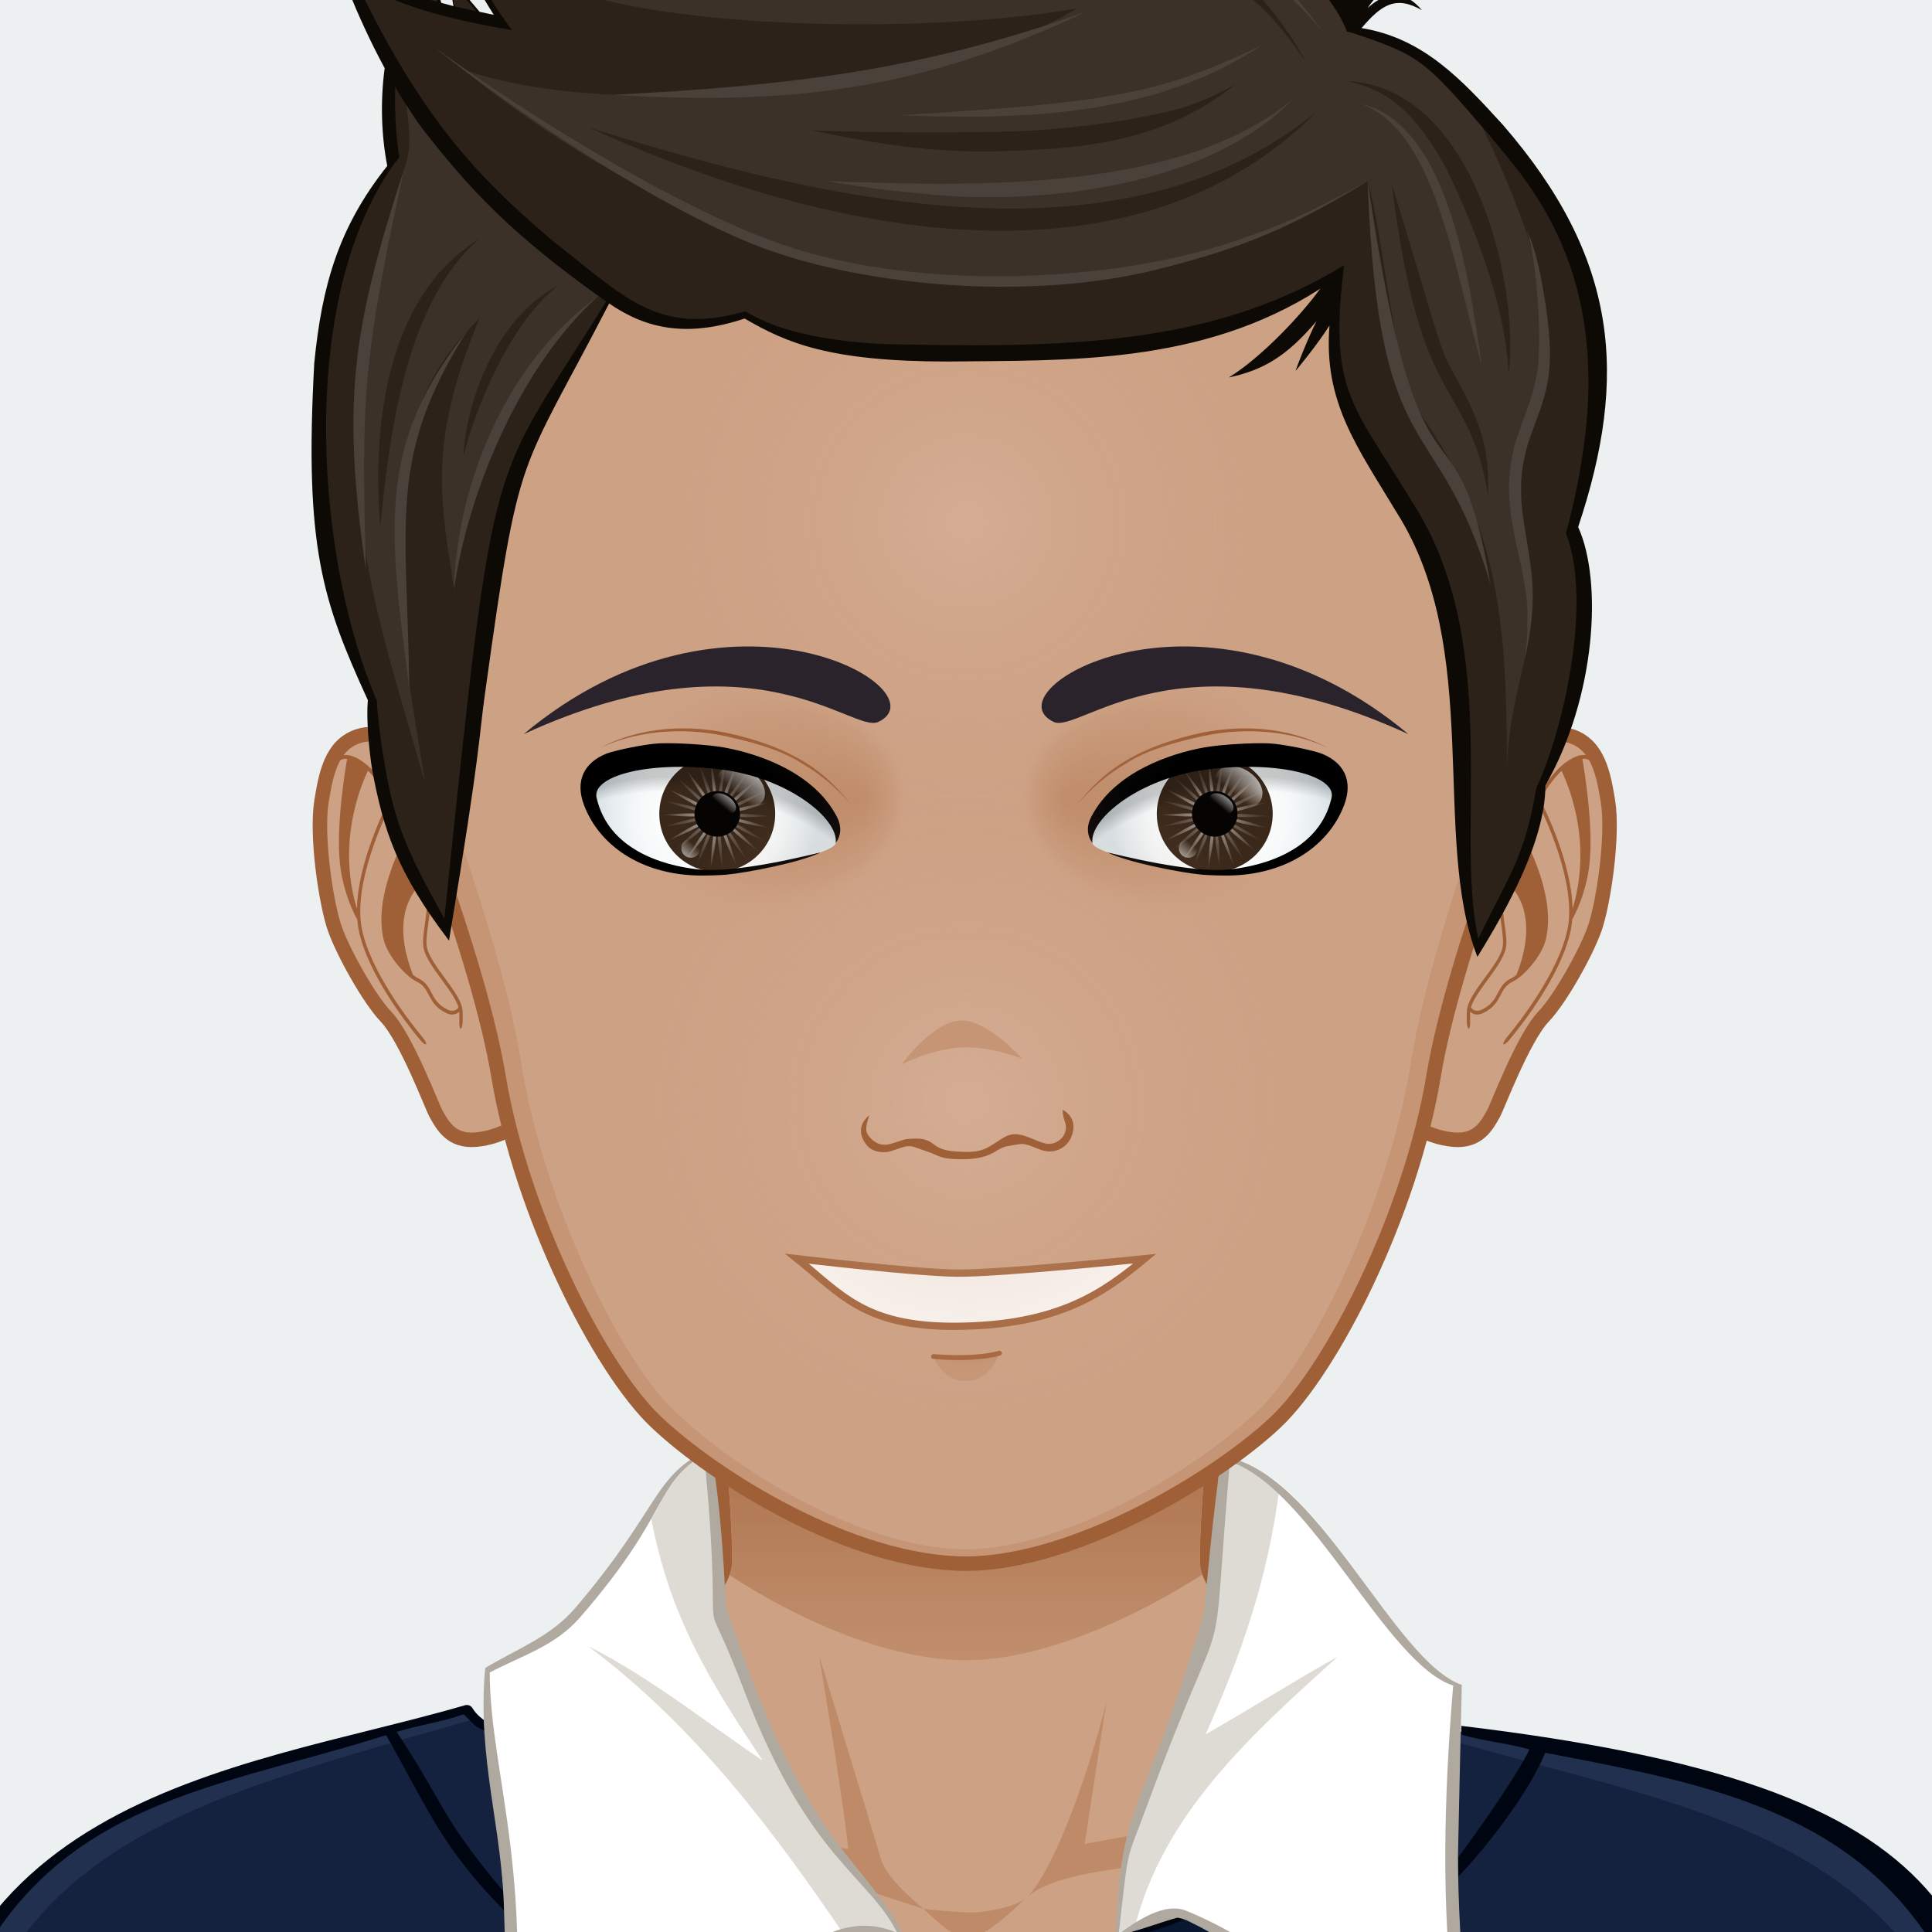 <?xml version="1.0"?>
<svg xmlns="http://www.w3.org/2000/svg" version="1.1" width="600px" height="600px" viewBox="0 0 200 200" style="overflow:hidden!important;">
  <defs id="SvgjsDefs1007">
    <radialGradient id="SvgjsRadialGradient2904" cx="100" cy="114" r="41" gradientUnits="userSpaceOnUse" class="svga-on-canvas-facehighlight-gradient-single-0">
      <stop id="SvgjsStop2905" stop-opacity="0.5" stop-color="#dcbaa4" offset="0"/>
      <stop id="SvgjsStop2906" stop-opacity="0" stop-color="#cda184" offset="0.9"/>
    </radialGradient>
    <radialGradient id="SvgjsRadialGradient2908" cx="100" cy="54" r="37" gradientUnits="userSpaceOnUse" class="svga-on-canvas-facehighlight-gradient-single-1">
      <stop id="SvgjsStop2909" stop-opacity="0.5" stop-color="#dcbaa4" offset="0"/>
      <stop id="SvgjsStop2910" stop-opacity="0" stop-color="#cda184" offset="0.9"/>
    </radialGradient>
    <radialGradient id="SvgjsRadialGradient3406" cx="100" cy="225" r="250" gradientUnits="userSpaceOnUse" class="svga-on-canvas-backs-gradient-single-1">
      <stop id="SvgjsStop3407" stop-opacity="0" stop-color="#ecf0f1" offset="0"/>
      <stop id="SvgjsStop3408" stop-opacity="1" stop-color="#c6dce2" offset="1"/>
    </radialGradient>
    <linearGradient id="SvgjsLinearGradient4782" x1="100" y1="172" x2="100" y2="122" gradientUnits="userSpaceOnUse" class="svga-on-canvas-chinshadow-gradient-single-0">
      <stop id="SvgjsStop4783" stop-opacity="0.8" stop-color="#be8a67" offset="0"/>
      <stop id="SvgjsStop4784" stop-opacity="1" stop-color="#9f6037" offset="0.7"/>
    </linearGradient>
    <linearGradient id="SvgjsLinearGradient4786" x1="100" y1="142" x2="100" y2="139" gradientUnits="userSpaceOnUse" class="svga-on-canvas-mouth-gradient-single-0">
      <stop id="SvgjsStop4787" stop-opacity="1" stop-color="#c59575" offset="0.1"/>
      <stop id="SvgjsStop4788" stop-opacity="1" stop-color="#be8a67" offset="1"/>
    </linearGradient>
    <radialGradient id="SvgjsRadialGradient4830" cx="129.041" cy="83.945" r="15.117" gradientTransform="matrix(-0.995 0.104 0.104 0.995 192.828 -12.463)" gradientUnits="userSpaceOnUse" class="svga-on-canvas-eyesback-gradient-left-0">
      <stop id="SvgjsStop4831" stop-opacity="1" stop-color="#ffffff" offset="0"/>
      <stop id="SvgjsStop4832" stop-opacity="1" stop-color="#fcfdfd" offset="0.315"/>
      <stop id="SvgjsStop4833" stop-opacity="1" stop-color="#f4f7f8" offset="0.504"/>
      <stop id="SvgjsStop4834" stop-opacity="1" stop-color="#e5ecef" offset="0.66"/>
      <stop id="SvgjsStop4835" stop-opacity="1" stop-color="#d8e2e7" offset="0.76"/>
    </radialGradient>
    <radialGradient id="SvgjsRadialGradient4837" cx="128.643" cy="83.986" r="15.116" gradientTransform="matrix(0.995 0.104 -0.104 0.995 7.174 -12.463)" gradientUnits="userSpaceOnUse" class="svga-on-canvas-eyesback-gradient-right-0">
      <stop id="SvgjsStop4838" stop-opacity="1" stop-color="#ffffff" offset="0"/>
      <stop id="SvgjsStop4839" stop-opacity="1" stop-color="#fcfdfd" offset="0.316"/>
      <stop id="SvgjsStop4840" stop-opacity="1" stop-color="#f4f7f8" offset="0.505"/>
      <stop id="SvgjsStop4841" stop-opacity="1" stop-color="#e5ecef" offset="0.661"/>
      <stop id="SvgjsStop4842" stop-opacity="1" stop-color="#d8e2e7" offset="0.76"/>
    </radialGradient>
    <radialGradient id="SvgjsRadialGradient4844" cx="129.041" cy="83.945" r="15.117" gradientTransform="matrix(-0.995 0.104 0.104 0.995 192.828 -12.463)" gradientUnits="userSpaceOnUse" class="svga-on-canvas-eyesfront-gradient-left-0">
      <stop id="SvgjsStop4845" stop-opacity="1" stop-color="#ffffff" offset="0"/>
      <stop id="SvgjsStop4846" stop-opacity="1" stop-color="#fcfdfd" offset="0.316"/>
      <stop id="SvgjsStop4847" stop-opacity="1" stop-color="#f4f7f8" offset="0.505"/>
      <stop id="SvgjsStop4848" stop-opacity="1" stop-color="#e5ecef" offset="0.661"/>
      <stop id="SvgjsStop4849" stop-opacity="1" stop-color="#d8e2e7" offset="0.76"/>
    </radialGradient>
    <radialGradient id="SvgjsRadialGradient4853" cx="121.986" cy="82.496" fx="133.239" fy="82.527" r="16.003" gradientTransform="matrix(1 0.021 0.017 -0.8 -45.319 145.94)" gradientUnits="userSpaceOnUse" class="svga-on-canvas-eyesfront-gradient-left-3">
      <stop id="SvgjsStop4854" stop-opacity="1" stop-color="#be8a67" offset="0"/>
      <stop id="SvgjsStop4855" stop-opacity="0.3" stop-color="#be8a67" offset="0.7"/>
      <stop id="SvgjsStop4856" stop-opacity="0" stop-color="#cda184" offset="1"/>
    </radialGradient>
    <radialGradient id="SvgjsRadialGradient4858" cx="68.931" cy="105.995" r="29.524" gradientTransform="matrix(1.034 0 0 1.034 -1.68 1.313)" gradientUnits="userSpaceOnUse" class="svga-on-canvas-eyesfront-gradient-left-4">
      <stop id="SvgjsStop4859" stop-opacity="0" stop-color="#000000" offset="0.95"/>
      <stop id="SvgjsStop4860" stop-opacity="0.2" stop-color="#000000" offset="1"/>
    </radialGradient>
    <radialGradient id="SvgjsRadialGradient4864" cx="128.643" cy="83.986" r="15.116" gradientTransform="matrix(0.995 0.104 -0.104 0.995 7.174 -12.463)" gradientUnits="userSpaceOnUse" class="svga-on-canvas-eyesfront-gradient-right-0">
      <stop id="SvgjsStop4865" stop-opacity="1" stop-color="#ffffff" offset="0"/>
      <stop id="SvgjsStop4866" stop-opacity="1" stop-color="#fcfdfd" offset="0.316"/>
      <stop id="SvgjsStop4867" stop-opacity="1" stop-color="#f4f7f8" offset="0.505"/>
      <stop id="SvgjsStop4868" stop-opacity="1" stop-color="#e5ecef" offset="0.661"/>
      <stop id="SvgjsStop4869" stop-opacity="1" stop-color="#d8e2e7" offset="0.76"/>
    </radialGradient>
    <radialGradient id="SvgjsRadialGradient4873" cx="121.587" cy="82.496" fx="132.839" fy="82.527" r="16.003" gradientTransform="matrix(-1 0.021 -0.017 -0.8 244.521 145.948)" gradientUnits="userSpaceOnUse" class="svga-on-canvas-eyesfront-gradient-right-3">
      <stop id="SvgjsStop4874" stop-opacity="1" stop-color="#be8a67" offset="0"/>
      <stop id="SvgjsStop4875" stop-opacity="0.3" stop-color="#be8a67" offset="0.7"/>
      <stop id="SvgjsStop4876" stop-opacity="0" stop-color="#cda184" offset="1"/>
    </radialGradient>
    <radialGradient id="SvgjsRadialGradient4878" cx="69.316" cy="105.995" r="29.524" gradientTransform="matrix(-1.034 0 0 1.034 201.68 1.313)" gradientUnits="userSpaceOnUse" class="svga-on-canvas-eyesfront-gradient-right-4">
      <stop id="SvgjsStop4879" stop-opacity="0" stop-color="#000000" offset="0.95"/>
      <stop id="SvgjsStop4880" stop-opacity="0.2" stop-color="#000000" offset="1"/>
    </radialGradient>
    <radialGradient id="SvgjsRadialGradient4885" cx="-568.659" cy="-521.042" r="59.751" gradientTransform="matrix(0.096 -0.025 0.025 0.096 141.281 119.989)" gradientUnits="userSpaceOnUse" class="svga-on-canvas-eyesiris-gradient-left-1">
      <stop id="SvgjsStop4886" stop-opacity="1" stop-color="#ffffff" offset="0"/>
      <stop id="SvgjsStop4887" stop-opacity="0" stop-color="#ffffff" offset="1"/>
    </radialGradient>
    <radialGradient id="SvgjsRadialGradient4889" cx="-582.838" cy="-519.099" r="59.745" gradientTransform="matrix(0.099 8.856319e-004 -0.001 0.099 131.113 135.986)" gradientUnits="userSpaceOnUse" class="svga-on-canvas-eyesiris-gradient-left-2">
      <stop id="SvgjsStop4890" stop-opacity="1" stop-color="#ffffff" offset="0"/>
      <stop id="SvgjsStop4891" stop-opacity="0" stop-color="#ffffff" offset="1"/>
    </radialGradient>
    <linearGradient id="SvgjsLinearGradient4895" x1="122.67" y1="88.268" x2="123.606" y2="87.152" gradientTransform="matrix(1 0 0 1 -52 0)" gradientUnits="userSpaceOnUse" class="svga-on-canvas-eyesiris-gradient-left-5">
      <stop id="SvgjsStop4896" stop-opacity="1" stop-color="#ffffff" offset="0"/>
      <stop id="SvgjsStop4897" stop-opacity="0" stop-color="#ffffff" offset="1"/>
    </linearGradient>
    <linearGradient id="SvgjsLinearGradient4899" x1="127.212" y1="82.296" x2="126.463" y2="83.189" gradientTransform="matrix(1 0 0 1 -52 0)" gradientUnits="userSpaceOnUse" class="svga-on-canvas-eyesiris-gradient-left-6">
      <stop id="SvgjsStop4900" stop-opacity="1" stop-color="#ffffff" offset="0"/>
      <stop id="SvgjsStop4901" stop-opacity="0" stop-color="#ffffff" offset="1"/>
    </linearGradient>
    <linearGradient id="SvgjsLinearGradient4903" x1="129.636" y1="79.822" x2="127.91" y2="81.879" gradientTransform="matrix(1 0 0 1 -52 0)" gradientUnits="userSpaceOnUse" class="svga-on-canvas-eyesiris-gradient-left-7">
      <stop id="SvgjsStop4904" stop-opacity="1" stop-color="#ffffff" offset="0"/>
      <stop id="SvgjsStop4905" stop-opacity="0" stop-color="#ffffff" offset="1"/>
    </linearGradient>
    <radialGradient id="SvgjsRadialGradient4908" cx="-568.654" cy="-521.042" r="59.752" gradientTransform="matrix(0.096 -0.025 0.025 0.096 193.28 119.989)" gradientUnits="userSpaceOnUse" class="svga-on-canvas-eyesiris-gradient-right-1">
      <stop id="SvgjsStop4909" stop-opacity="1" stop-color="#ffffff" offset="0"/>
      <stop id="SvgjsStop4910" stop-opacity="0" stop-color="#ffffff" offset="1"/>
    </radialGradient>
    <radialGradient id="SvgjsRadialGradient4912" cx="-582.833" cy="-519.102" r="59.747" gradientTransform="matrix(0.099 8.856319e-004 -0.001 0.099 183.113 135.986)" gradientUnits="userSpaceOnUse" class="svga-on-canvas-eyesiris-gradient-right-2">
      <stop id="SvgjsStop4913" stop-opacity="1" stop-color="#ffffff" offset="0"/>
      <stop id="SvgjsStop4914" stop-opacity="0" stop-color="#ffffff" offset="1"/>
    </radialGradient>
    <linearGradient id="SvgjsLinearGradient4918" x1="122.67" y1="88.268" x2="123.606" y2="87.152" gradientUnits="userSpaceOnUse" class="svga-on-canvas-eyesiris-gradient-right-5">
      <stop id="SvgjsStop4919" stop-opacity="1" stop-color="#ffffff" offset="0"/>
      <stop id="SvgjsStop4920" stop-opacity="0" stop-color="#ffffff" offset="1"/>
    </linearGradient>
    <linearGradient id="SvgjsLinearGradient4922" x1="127.212" y1="82.296" x2="126.463" y2="83.189" gradientUnits="userSpaceOnUse" class="svga-on-canvas-eyesiris-gradient-right-6">
      <stop id="SvgjsStop4923" stop-opacity="1" stop-color="#ffffff" offset="0"/>
      <stop id="SvgjsStop4924" stop-opacity="0" stop-color="#ffffff" offset="1"/>
    </linearGradient>
    <linearGradient id="SvgjsLinearGradient4926" x1="129.636" y1="79.822" x2="127.91" y2="81.879" gradientUnits="userSpaceOnUse" class="svga-on-canvas-eyesiris-gradient-right-7">
      <stop id="SvgjsStop4927" stop-opacity="1" stop-color="#ffffff" offset="0"/>
      <stop id="SvgjsStop4928" stop-opacity="0" stop-color="#ffffff" offset="1"/>
    </linearGradient>
  </defs>
  <g id="svga-group-wrapper">
    <g id="svga-group-backs-single">
      <path id="SvgjsPath4271" d="M225 225H-25V-25h250V225z" fill="#ecf0f1" stroke-width="none" opacity="1"/>
    </g>
    <g id="svga-group-humanwrap-move" transform="matrix(1,0,0,1,0,0)">
      <g id="svga-group-humanwrap" transform="matrix(1,0,0,1,0,0)">
        <g id="svga-group-hair-back-move" transform="matrix(1,0,0,1,0,0)">
          <g id="svga-group-hair-back" transform="matrix(1,0,0,1,0,0)">
            <path id="SvgjsPath5015" d="M100.5,100.5h-1v-1h1V100.5z" fill="#3b3128" stroke-width="none" opacity="1"/>
          </g>
        </g>
        <g id="svga-group-humanbody-single">
          <path id="SvgjsPath2911" d="M195.417 199.778c-2.196-4.746-8.195-11.779-14.86-13.722 -8.239-2.403-26.837-5.308-33.733-6.923 -5.528-1.296-16.662-11.294-20.564-14.65 -0.7-0.6-1.273-1.839-1.287-2.76 -0.139-10.864 4.195-39.724 4.195-39.724H100 70.833c0 0 4.334 28.859 4.193 39.724 -0.011 0.921-0.587 2.16-1.285 2.76 -3.902 3.356-15.036 13.354-20.564 14.65 -6.897 1.615-25.495 4.619-33.733 7.022 -6.667 1.942-12.664 8.876-14.86 13.622 -3.708 8.008-4.584 22.5-4.584 35h100 100C200 222.278 199.123 207.786 195.417 199.778z" fill="#cda184" stroke-width="none" opacity="1" stroke="none"/>
          <path id="SvgjsPath2912" d="M159.156 184.058c24.342 3.542 34.586 8.708 37.794 50.721H200c0-12.5-0.877-26.992-4.583-35 -2.196-4.746-8.195-11.779-14.86-13.722 -8.239-2.403-26.837-5.308-33.733-6.923 -5.528-1.296-18.242-12.069-21.643-16.35 3.36 4.704 12.791 15.605 21.054 18.46C150.188 182.61 153.48 183.232 159.156 184.058zM53.766 181.244c8.263-2.854 17.693-13.756 21.054-18.46 -3.4 4.28-16.114 15.054-21.643 16.35 -6.896 1.615-25.494 4.619-33.733 7.022 -6.665 1.942-12.664 8.876-14.86 13.622 -3.706 8.008-4.583 22.5-4.583 35h3.05c3.188-41.744 13.475-47.183 37.794-50.721C46.52 183.232 49.813 182.61 53.766 181.244z" fill="#dcbaa4" stroke-width="none" opacity="1" stroke="none"/>
          <path id="SvgjsPath2913" d="M95.646 197.62c0 0-5.074-1.609-7.083-2.379 -10.449-4.009-44.395-6.607-44.395-6.607s35.754 1.419 43.644 2.779c-0.458-4.767-3.017-20.004-3.017-20.004s5.149 16.815 6.409 21.057C91.878 194.734 95.646 197.62 95.646 197.62zM106.445 196.278c-0.089 0.073-0.191 0.168-0.302 0.268C106.256 196.461 106.358 196.372 106.445 196.278zM95.646 197.62c0 0 2.893 2.992 4.347 3.03 1.91 0.051 4.828-2.899 6.151-4.104 -1.265 0.957-4.159 1.391-5.31 1.436C99.504 198.033 95.646 197.62 95.646 197.62zM116.664 190.101c-1.545 0.248-4.386 0.789-4.386 0.789l2.287-14.89c-0.646 3.071-4.474 16.211-8.12 20.278 1.91-1.616 6.158-2.391 8.324-2.704 10.236-1.484 10.232-1.483 41.062-4.94C155.831 188.634 126.76 188.479 116.664 190.101z" fill="#be8a67" stroke-width="none" opacity="1" stroke="none"/>
          <path id="SvgjsPath2914" d="M195.417 199.778c-2.196-4.746-8.195-11.779-14.86-13.722 -8.239-2.403-26.837-5.308-33.733-6.923 -5.528-1.296-16.662-11.294-20.564-14.65 -0.7-0.6-1.273-1.839-1.287-2.76 -0.139-10.864 4.195-39.724 4.195-39.724H100 70.833c0 0 4.334 28.859 4.193 39.724 -0.011 0.921-0.587 2.16-1.285 2.76 -3.902 3.356-15.036 13.354-20.564 14.65 -6.897 1.615-25.495 4.619-33.733 7.022 -6.667 1.942-12.664 8.876-14.86 13.622 -3.708 8.008-4.584 22.5-4.584 35h100 100C200 222.278 199.123 207.786 195.417 199.778z" fill="none" stroke="#9f6037" stroke-width="1.5" opacity="1"/>
        </g>
        <g id="svga-group-chinshadow-single">
          <path id="SvgjsPath4781" d="M75.517 163.052c6.979 4.54 16.307 8.814 24.485 8.814 7.828 0 17.345-4.309 24.458-8.869 -0.145-0.428-0.233-0.862-0.239-1.264 -0.126-9.877 3.345-34.021 4.076-38.983H71.703c0.73 4.963 4.202 29.106 4.074 38.982C75.772 162.146 75.676 162.603 75.517 163.052z" fill="url(#SvgjsLinearGradient4782)" opacity="1"/>
        </g>
        <g id="svga-group-clothes-single">
          <path id="SvgjsPath5064" d="M151.119 179.24c-1.169 17.511 0.778 37.348 0.778 37.348 -8.557-3.703-24.938-17.078-29.373-18.164 -4.474 2.39-7.042 2.32-8.15 2.601 -6.551 1.097-16.591 2.793-24.333-1.148 -2.057 0.038-4.301 0.78-6.503 2.433 -14.313 10.724-24.088 11.687-31.542 16.842 1.802-30.226-1.067-29.88-1.743-40.21 -1.313-0.494-1.503-0.686-2.198-1.931 -11.285 3.505-33.28 6.635-44.27 17.565 -9.797 9.743-12.963 25.098-11.355 39.018 60.296-0.651 154.574-1.435 215.17-0.838C208.484 188.103 184.687 187.925 151.119 179.24z" fill="#14223f" stroke-width="none" opacity="1" stroke="none"/>
          <path id="SvgjsPath5065" d="M122.058 200.77c-2.26-0.563-4.039-0.075-5.735-0.076 1.416-0.26 3.443-0.796 6.202-2.27 3.903 0.958 20.003 13.108 28.935 18.133C141.348 213.958 130.793 203.448 122.058 200.77zM93.658 201.305c-1.216-0.361-2.424-0.823-3.617-1.429 -2.057 0.038-4.301 0.78-6.503 2.433 -11.353 8.505-23.97 13.47-30.718 16.655C86.366 209.735 80.769 201.455 93.658 201.305z" fill="#0a1730" stroke-width="none" opacity="1" stroke="none"/>
          <path id="SvgjsPath5066" d="M49.185 177.937c-35.389 10.12-53.816 14.299-56.599 55.654 -0.052 0.001-0.105 0.002-0.158 0.002 -0.609-5.283-0.528-10.772 0.34-16.083 1.416-8.686 4.938-16.889 11.016-22.935 10.99-10.931 32.985-14.061 44.27-17.565C48.092 177.08 49.149 177.871 49.185 177.937zM151.119 179.24c-0.009 0.138-0.216 0.975-0.224 1.111 27.9 8.159 54.292 10.078 56.23 52.399 0.155 0.001 0.317 0.003 0.473 0.004C208.484 188.103 182.822 184.752 151.119 179.24z" fill="#21304e" stroke-width="none" opacity="1" stroke="none"/>
          <path id="SvgjsPath5067" d="M208.188 233.074c0 0-30.844 0.408-51.32 0.528 -13.87 0.089-27.734 0.164-41.604 0.223 -89.418 0.32-93.853-0.081-123.482-0.081 0 0-0.512-2.865-0.628-5.683 -1.741-42.366 33.358-44.661 56.99-51.536 0.296-0.086 0.613 0.04 0.769 0.306 0.404 0.69 1.153 1.216 1.216 1.248 0.01 0.362 0.032 0.714 0.055 1.078 -0.876-0.331-1.002-0.491-1.999-1.523 -0.093-0.1-0.197-0.18-0.322-0.136 -2.094 0.759-4.597 1.094-6.8 1.789 4.908 7.375 4.512 8.756 11.027 16.468 0.009 0.097 0.075 1.446 0.087 2.015 -6.347-6.477-7.729-10.213-12.204-18.152 -18.695 5.934-36.75 6.94-45.03 29.829 -2.725 7.542-3.244 16.485-2.368 24.214 65.178-0.707 149.228-1.39 214.963-0.839 -0.768-42.858-23.644-46.791-47.574-51.378 -1.633 4.021-5.957 9.634-8.979 12.803 -0.022-0.649-0.043-1.313-0.055-1.962 1.651-2.145 6.289-8.719 7.391-11.192 -2.355-0.663-4.701-0.836-7.045-1.528 0-0.312 0-0.606 0-0.905C203.73 184.932 208.188 199.237 208.188 233.074zM122.621 198.697c-0.242-0.101-0.483-0.165-0.728-0.197 -2.59 0.632-3.484 1.342-7.833 2.2 -3.443 0.681-12.983 2.123-20.4 0.233 0.039 0.108 0 0 0 0 -1.128-0.623-2.23-0.805-3.57-0.773C98.597 204.991 116.228 201.534 122.621 198.697zM134.848 206.507c-0.298-0.211-0.584-0.419-0.869-0.641 -19.135 9.753-37.45 9.533-56.787 5.223 -1.223-0.318-2.434-0.674-3.635-1.047 -0.374 0.198-0.759 0.398-1.157 0.571C92.217 218.667 116.646 217.646 134.848 206.507z" fill="#000611" stroke-width="none" opacity="1" stroke="none"/>
          <path id="SvgjsPath5068" d="M52.045 219.328c1.863-31.071-2.873-33.865-1.708-46.65 3.715-2.175 7.4-2.84 9.259-5.004 8.871-10.374 7.834-14.805 13.599-17.518 1.146 4.797 1.841 16.058 1.848 16.205 4.352 12.899 7.315 18.411 10.881 23.596 2.071 3.004 6.493 7.614 7.551 10.751 -2.126-1.067-5.81-1.07-9.892 1.774 -6.618 4.571-4.228 5.659-18.017 10.661C60.675 214.903 56.454 217.294 52.045 219.328zM150.818 192.144c-0.004-0.317 0.354-16.318 0.396-17.648 -7.095-2.599-14.646-22.281-24.338-23.615 -2.861 17.897 0.537 11.463-7.986 33.135 -2.105 5.354-2.9 7.377-3.289 16.253 0.218-0.057 0.595-0.158 0.614-0.158l0 0c2.938-0.774 3.918-1.239 5.703-1.721 0.912 0.188 2.43 0.969 2.712 1.193l-0.008-0.012c8.231 4.395 15.909 12.32 27.32 17.195C152.173 212.465 150.818 201.795 150.818 192.144z" fill="#ffffff" stroke-width="none" opacity="1"/>
          <path id="SvgjsPath5069" d="M117.407 199.781c-0.363 0.104-0.75 0.211-1.192 0.328 -0.02 0-0.396 0.102-0.614 0.158 0.389-8.876 1.184-10.899 3.289-16.253 8.523-21.672 5.125-15.237 7.986-33.135 1.941 0.266 3.798 1.415 5.582 3.085 -1.227 9.5-3.84 17-7.646 25.567 4.461-2.522 9.298-5.611 13.672-8.026C129.391 179.69 120.304 187.877 117.407 199.781zM93.475 200.708c-1.059-3.137-5.48-7.747-7.551-10.751 -3.566-5.185-6.529-10.696-10.881-23.596 -0.007-0.147-0.702-11.408-1.848-16.205 -3.646 1.714-3.34 2.955-5.771 7.11 1.958 10.127 5.915 16.565 11.527 24.985 -4.784-3.154-11.462-8.545-18.071-11.847 11.134 8.348 19.139 19.045 26.653 30.108C89.972 199.77 92.066 200.003 93.475 200.708z" fill="#dedbd4" stroke-width="none" opacity="1"/>
          <path id="SvgjsPath5070" d="M86.015 189.896c-5.437-7.907-7.91-15.09-10.862-23.54 0 0-0.482-11.635-1.662-16.356 -5.941 2.726-5.056 6.065-13.979 16.499 -2.523 2.937-5.948 4.17-9.286 6.17 -0.856 9.399 1.783 16.584 1.95 25.104 0.238 6.276 0.213 14.08-0.253 21.732 4.45-2.042 8.725-4.477 13.68-6.258 13.805-5.006 11.434-6.111 18.043-10.674 4.265-2.973 8.018-2.779 10.014-1.64C92.757 197.76 88.146 192.987 86.015 189.896zM70.813 209.965c-8.755 3.447-6.354 1.844-18.373 8.736 3.358-23.819-1.74-34.836-1.74-45.571 3.458-1.789 6.78-2.763 9.33-5.682 9.546-10.978 7.557-13.666 12.843-16.896 0.331 3.15 0.595 6.323 0.761 9.506 0.563 11.263-0.939 3.57 3.492 15.177 6.549 17.153 12.799 18.935 15.762 24.862C84.479 196.433 78.493 207.405 70.813 209.965zM150.93 192.142c-0.006-0.438 0.389-17.628 0.397-17.721 -7.108-2.46-15.008-22.473-24.872-23.66 -0.834 5.126-1.819 16.224-1.819 16.224 -6.725 22.526-8.516 18.624-9.153 33.432 0.003 0 0.713-0.197 0.76-0.2 2.804-0.74 3.87-1.207 5.651-1.716 0.281 0.055 0.739 0.195 1.013 0.316 0.038 0.02 1.7 0.839 1.664 0.851 8.283 4.426 15.938 12.374 27.474 17.26C152.314 212.718 150.93 201.899 150.93 192.142zM144.088 211.398c-7.721-4.629-13.066-10.239-21.258-13.583 -2.219-0.936-5.073 0.968-7.025 2.402 1.077-9.418 0.707-7.281 2.708-12.69 9.219-25.037 6.64-10.866 8.801-36.229 8.454 2.822 16.191 20.952 23.12 23.187 -2.226 26.343 0.761 35.685 1.113 41.66C148.972 214.759 146.59 212.896 144.088 211.398z" fill="#afa9a0" stroke-width="none" opacity="1"/>
        </g>
        <g id="svga-group-head" transform="matrix(1,0,0,1,0,0)">
          <g id="svga-group-ears-left-move" transform="matrix(1,0,0,1,0,0)">
            <g id="svga-group-ears-left" transform="matrix(1,0,0,1,0,0)">
              <path id="SvgjsPath4825" d="M47.001 83.231c-1.376-2.453-5.638-8.48-9.98-7.003 -2.749 0.935-3.293 3.993-3.735 6.693 -0.588 3.591 0.471 10.694 1.389 13.26 0.881 2.467 3.533 7.23 5.264 9.045 2.13 2.225 4.775 9.324 5.194 10.061 0.66 1.162 1.536 2.911 4.122 2.692 2.853-0.244 4.584-1.85 5.856-2.121C58.253 115.192 50.582 89.616 47.001 83.231z" fill="#cda184" stroke="#9f6037" stroke-width="1.5" opacity="1"/>
              <path id="SvgjsPath4826" d="M44.197 98.104c-0.132-0.581 0.007-1.56 0.142-2.504 0.124-0.861 0.24-1.675 0.169-2.251 -0.267-2.154-1.773-6.249-2.757-8.467 -1.132-2.554-2.963-5.77-5.262-6.599 -0.95-0.343-1.575 0.067-1.938 0.484 -0.266 0.305-0.325 0.665-0.238 0.707 0.086 0.042 0.285-0.254 0.572-0.535 0.235-0.229 0.579-0.426 1.051-0.385 -0.19 1.073-1.167 6.883-0.744 10.845 0.333 3.115 1.593 5.442 1.79 5.791 0.029 0.367 0.077 0.726 0.148 1.075 0.929 4.547 4.971 9.717 6.378 11.409 0.259 0.313 0.531 0.497 0.598 0.423 0.066-0.076-0.094-0.387-0.353-0.7 -1.388-1.679-5.391-6.831-6.289-11.218 -0.952-4.656 2.318-11.556 3.048-13.017 0.371 0.685 0.687 1.344 0.93 1.893 0.19 0.431 0.402 0.936 0.619 1.479 -0.429 0.762-3.434 6.32-2.338 10.767 0.406 1.641 2.235 3.755 3.447 4.333 0.667 0.32 0.919 0.797 1.209 1.349 0.336 0.64 0.718 1.365 1.828 1.892 0.225 0.108 0.429 0.151 0.61 0.151 0.313 0 0.551-0.135 0.725-0.293 0.018 0.28 0.017 0.64 0.009 0.97 -0.012 0.431 0.042 0.783 0.137 0.791 0.094 0.008 0.196-0.332 0.207-0.76 0.016-0.526 0.013-1.177-0.072-1.488 -0.248-0.917-1.008-1.953-1.813-3.048C45.221 100.116 44.403 99.003 44.197 98.104zM36.95 94.073c-2.177-7.139 0.656-13.3 1.144-14.28 0.85 0.822 1.6 1.919 2.21 2.995C39.86 83.646 37.041 89.271 36.95 94.073zM46.341 104.515c-1.004-0.475-1.339-1.115-1.666-1.733 -0.293-0.559-0.598-1.136-1.369-1.505 -0.168-0.081-0.352-0.203-0.542-0.343 -2.486-6.263 0.272-9.001 0.963-9.562 0.211 0.766 0.369 1.468 0.439 2.031 0.063 0.517-0.052 1.339-0.167 2.134 -0.142 0.985-0.286 2.004-0.137 2.664 0.226 0.982 1.069 2.131 1.884 3.242 0.723 0.986 1.466 2.003 1.721 2.832C47.359 104.439 47.017 104.836 46.341 104.515z" fill="#9f6037" stroke-width="none" opacity="1"/>
            </g>
          </g>
          <g id="svga-group-ears-right-move" transform="matrix(1,0,0,1,0,0)">
            <g id="svga-group-ears-right" transform="matrix(1,0,0,1,0,0)">
              <path id="SvgjsPath4827" d="M152.736 83.231c1.377-2.453 5.639-8.48 9.98-7.003 2.75 0.935 3.293 3.993 3.736 6.693 0.588 3.591-0.471 10.694-1.389 13.26 -0.881 2.467-3.533 7.23-5.266 9.045 -2.129 2.225-4.775 9.324-5.193 10.061 -0.658 1.162-1.535 2.911-4.121 2.692 -2.854-0.244-4.584-1.85-5.857-2.121C141.484 115.192 149.156 89.616 152.736 83.231z" fill="#cda184" stroke="#9f6037" stroke-width="1.5" opacity="1"/>
              <path id="SvgjsPath4828" d="M153.727 101.196c-0.805 1.096-1.564 2.131-1.813 3.048 -0.086 0.311-0.088 0.962-0.072 1.488 0.012 0.428 0.113 0.768 0.207 0.76s0.148-0.36 0.137-0.791c-0.008-0.331-0.008-0.69 0.01-0.97 0.174 0.158 0.412 0.293 0.725 0.293 0.182 0 0.385-0.043 0.609-0.151 1.109-0.526 1.492-1.252 1.828-1.892 0.289-0.552 0.543-1.028 1.209-1.349 1.213-0.578 3.041-2.692 3.447-4.333 1.096-4.447-1.908-10.005-2.338-10.767 0.217-0.544 0.43-1.049 0.619-1.479 0.244-0.549 0.559-1.208 0.93-1.893 0.73 1.46 4 8.361 3.049 13.017 -0.896 4.387-4.9 9.539-6.289 11.218 -0.258 0.313-0.418 0.624-0.352 0.7 0.066 0.074 0.338-0.109 0.598-0.423 1.406-1.692 5.449-6.862 6.379-11.409 0.07-0.35 0.117-0.708 0.146-1.075 0.197-0.349 1.459-2.676 1.791-5.791 0.422-3.961-0.555-9.772-0.744-10.845 0.473-0.042 0.814 0.156 1.051 0.385 0.287 0.281 0.486 0.577 0.572 0.535 0.086-0.042 0.027-0.402-0.238-0.707 -0.363-0.417-0.988-0.827-1.938-0.484 -2.299 0.83-4.131 4.045-5.262 6.599 -0.984 2.218-2.49 6.313-2.758 8.467 -0.072 0.576 0.045 1.39 0.17 2.251 0.135 0.945 0.273 1.924 0.141 2.504C155.336 99.003 154.518 100.116 153.727 101.196zM159.434 82.787c0.611-1.075 1.361-2.173 2.211-2.995 0.488 0.98 3.32 7.141 1.145 14.28C162.697 89.271 159.879 83.646 159.434 82.787zM152.27 104.275c0.254-0.829 0.998-1.846 1.721-2.832 0.816-1.111 1.658-2.26 1.885-3.242 0.148-0.66 0.004-1.679-0.137-2.664 -0.115-0.795-0.23-1.617-0.166-2.134 0.068-0.563 0.227-1.266 0.438-2.031 0.691 0.561 3.449 3.299 0.965 9.562 -0.191 0.14-0.375 0.263-0.543 0.343 -0.771 0.369-1.074 0.946-1.369 1.505 -0.326 0.618-0.662 1.258-1.666 1.733C152.721 104.836 152.379 104.439 152.27 104.275z" fill="#9f6037" stroke-width="none" opacity="1"/>
            </g>
          </g>
          <g id="svga-group-faceshape-wrap" transform="matrix(1,0,0,1,0,0)">
            <g id="svga-group-faceshape-single">
              <path id="SvgjsPath4778" d="M100.002 0.867C66.384 0.92 39.082 28.536 39.134 62.56c0.009 5.403 0.704 10.643 2.002 15.634h0.001c0.012 0.054 8.341 20.48 10.463 33.205 2.38 14.276 10.462 30.232 16.302 35.786 6.052 5.756 20.281 14.682 32.099 14.682 11.267 0 26.046-8.926 32.099-14.682 5.84-5.554 13.922-21.51 16.302-35.786 2.122-12.725 10.452-33.151 10.463-33.205h0.002c1.298-4.992 1.994-10.231 2.002-15.634C160.923 28.536 133.62 0.92 100.002 0.867z" fill="#cda184" stroke-width="none" opacity="1"/>
              <path id="SvgjsPath4779" d="M136.901 13.53c12.866 11.318 21.063 28.416 21.036 47.539 -0.009 5.403-0.671 10.642-1.906 15.634h-0.001c-0.011 0.054-7.939 20.48-9.959 33.205 -2.267 14.277-9.959 30.233-15.517 35.786 -5.761 5.757-19.828 14.683-30.552 14.683 -11.249 0-24.792-8.926-30.552-14.683 -5.558-5.553-13.25-21.509-15.516-35.786 -2.02-12.724-9.948-33.15-9.959-33.205h-0.001c-1.236-4.992-1.898-10.231-1.906-15.634 -0.028-19.122 8.168-36.218 21.033-47.537C48.519 24.809 39.104 42.574 39.134 62.56c0.009 5.403 0.704 10.643 2.002 15.634h0.001c0.012 0.054 8.341 20.48 10.463 33.205 2.38 14.276 10.462 30.232 16.302 35.786 6.052 5.756 20.281 14.682 32.099 14.682 11.267 0 26.046-8.926 32.099-14.682 5.84-5.554 13.922-21.51 16.302-35.786 2.122-12.725 10.452-33.151 10.463-33.205h0.002c1.298-4.992 1.994-10.231 2.002-15.634C160.901 42.573 151.485 24.806 136.901 13.53z" fill="#c59575" stroke-width="none" opacity="1"/>
              <path id="SvgjsPath4780" d="M100.002 0.867C66.384 0.92 39.082 28.536 39.134 62.56c0.009 5.403 0.704 10.643 2.002 15.634h0.001c0.012 0.054 8.341 20.48 10.463 33.205 2.38 14.276 10.462 30.232 16.302 35.786 6.052 5.756 20.281 14.682 32.099 14.682 11.267 0 26.046-8.926 32.099-14.682 5.84-5.554 13.922-21.51 16.302-35.786 2.122-12.725 10.452-33.151 10.463-33.205h0.002c1.298-4.992 1.994-10.231 2.002-15.634C160.923 28.536 133.62 0.92 100.002 0.867z" fill="none" stroke="#9f6037" stroke-width="1.5" opacity="1"/>
            </g>
          </g>
          <g id="svga-group-mouth-single-move" transform="matrix(1,0,0,1,0,0)">
            <g id="svga-group-mouth-single" transform="matrix(1,0,0,1,0,0)">
              <path id="SvgjsPath4785" d="M100.2 142.947c-2.832 0.144-3.644-2.753-3.644-2.753s3.931 0.565 6.991-0.353C103.548 139.842 102.692 142.822 100.2 142.947z" fill="url(#SvgjsLinearGradient4786)" opacity="1"/>
              <path id="SvgjsPath4789" d="M100.488 140.76c-1.984 0.1-3.765-0.077-3.877-0.089 -0.138-0.014-0.238-0.136-0.224-0.272 0.015-0.138 0.143-0.233 0.274-0.224 0.041 0.003 4.096 0.405 6.738-0.337 0.131-0.032 0.271 0.041 0.309 0.174s-0.04 0.27-0.173 0.308C102.601 140.582 101.517 140.708 100.488 140.76z" fill="#9f6037" stroke-width="none" opacity="1"/>
              <path id="SvgjsPath4790" d="M82.5 130.299c0 0 12.532 1.486 16.718 1.499 4.553 0.012 19.282-1.499 19.282-1.499 -4.258 3.534-8.943 6.932-19.555 6.999C89.453 137.359 87.021 133.912 82.5 130.299z" fill="#ffffff" stroke-width="none" opacity="1"/>
              <path id="SvgjsPath4791" d="M82.5 130.299c0 0 12.532 1.486 16.718 1.499 4.553 0.012 19.282-1.499 19.282-1.499 -4.258 3.534-8.943 6.932-19.555 6.999C89.453 137.359 87.021 133.912 82.5 130.299z" fill="none" stroke="#9f6037" stroke-width="0.75" opacity="1"/>
            </g>
          </g>
          <g id="svga-group-eyes-left-move" transform="matrix(1,0,0,1,0,0)">
            <g id="svga-group-eyes-left" transform="matrix(1,0,0,1,0,0)">
              <g id="svga-group-eyesback-left">
                <path id="SvgjsPath4829" d="M61.752 82.523c-0.506-2.285 5.191-3.973 12.711-3.051 7.518 0.923 12.738 5.524 12.052 7.844 -0.38 1.286-10.639 3.245-14.253 2.847C68.598 89.758 62.974 88.04 61.752 82.523z" fill="url(#SvgjsRadialGradient4830)" opacity="1"/>
              </g>
              <g id="svga-group-eyesiriswrapper-left" transform="matrix(1,0,0,1,0.25,0.25)">
                <g id="svga-group-eyesiriscontrol-left" transform="matrix(1,0,0,1,0,0)">
                  <g id="svga-group-eyesiris-left" transform="matrix(1,0,0,1,0,0)">
                    <path id="SvgjsPath4883" d="M80 84c0 3.313-2.687 6-6 6 -3.313 0-6-2.687-6-6l0 0c0-3.314 2.687-6 6-6C77.313 77.999 80 80.686 80 84L80 84z" fill="#3a281a" stroke-width="none" opacity="1" stroke="none"/>
                    <path id="SvgjsPath4884" d="M73.328 78.066c-0.023 0.003-0.047 0.006-0.071 0.009 0.029 0.135 0.057 0.271 0.085 0.406C73.336 78.344 73.333 78.204 73.328 78.066zM73.341 78.48c0.07 1.972 0.185 3.729 0.517 4.364C74.033 82.148 73.735 80.414 73.341 78.48zM73.859 82.845c-0.043 0.167-0.108 0.281-0.208 0.319 -0.1 0.038-0.226-0.006-0.368-0.103 0.041 0.167 0.037 0.297-0.036 0.378 -0.072 0.081-0.201 0.101-0.373 0.078 0.113 0.13 0.171 0.249 0.146 0.353 -0.027 0.104-0.134 0.182-0.293 0.242 0.159 0.063 0.266 0.141 0.291 0.245 0.025 0.104-0.033 0.223-0.145 0.352 0.17-0.021 0.301 0.001 0.371 0.082 0.071 0.081 0.075 0.212 0.035 0.379 0.141-0.097 0.265-0.139 0.365-0.1 0.101 0.038 0.166 0.152 0.206 0.32 0.081-0.152 0.171-0.249 0.28-0.26 0.104-0.014 0.216 0.059 0.329 0.188 0.001-0.172 0.037-0.299 0.127-0.36 0.088-0.061 0.219-0.049 0.379 0.013 -0.078-0.152-0.105-0.281-0.055-0.377 0.05-0.095 0.173-0.146 0.344-0.166 -0.141-0.099-0.227-0.2-0.225-0.308 0-0.108 0.084-0.209 0.227-0.306 -0.17-0.021-0.291-0.072-0.342-0.167 -0.049-0.095-0.022-0.225 0.058-0.377 -0.162 0.06-0.292 0.072-0.38 0.011 -0.089-0.061-0.125-0.188-0.125-0.36 -0.112 0.128-0.224 0.199-0.33 0.185C74.029 83.092 73.938 82.998 73.859 82.845zM74.466 82.92c0.479-0.535 1.021-2.209 1.57-4.104C75.182 80.593 74.467 82.202 74.466 82.92zM76.035 78.816c0.06-0.122 0.121-0.246 0.178-0.37 -0.021-0.007-0.042-0.017-0.063-0.026C76.112 78.553 76.074 78.686 76.035 78.816zM74.972 83.27c0.672-0.252 1.931-1.483 3.297-2.905C76.688 81.541 75.306 82.634 74.972 83.27zM78.269 80.365c0.1-0.075 0.203-0.15 0.305-0.225 -0.014-0.018-0.03-0.033-0.042-0.049C78.445 80.181 78.358 80.274 78.269 80.365zM75.254 83.814c0.713 0.088 2.4-0.417 4.272-1.041C77.578 83.081 75.848 83.406 75.254 83.814zM79.526 82.774c0.11-0.016 0.225-0.034 0.337-0.052 -0.004-0.019-0.009-0.038-0.014-0.057C79.742 82.701 79.632 82.738 79.526 82.774zM75.253 84.427c0.59 0.412 2.318 0.747 4.262 1.063C77.65 84.857 75.967 84.342 75.253 84.427zM79.516 85.49c0.095 0.033 0.191 0.067 0.285 0.098 0.005-0.017 0.009-0.033 0.012-0.05C79.716 85.523 79.615 85.507 79.516 85.49zM74.965 84.97c0.333 0.637 1.708 1.738 3.282 2.924C76.888 86.464 75.638 85.226 74.965 84.97zM78.248 87.892c0.059 0.062 0.12 0.126 0.179 0.189 0.01-0.012 0.019-0.021 0.03-0.032C78.387 87.997 78.315 87.944 78.248 87.892zM74.46 85.317c-0.003 0.719 0.703 2.331 1.547 4.113C75.468 87.533 74.937 85.855 74.46 85.317zM76.007 89.431c0.021 0.075 0.043 0.152 0.063 0.229 0.015-0.006 0.025-0.01 0.039-0.014C76.076 89.574 76.041 89.5 76.007 89.431zM73.851 85.389c-0.336 0.637-0.461 2.39-0.542 4.361C73.713 87.82 74.022 86.087 73.851 85.389zM73.309 89.75c-0.017 0.075-0.031 0.151-0.047 0.228 0.014 0.003 0.025 0.003 0.039 0.005C73.303 89.906 73.307 89.826 73.309 89.75zM73.28 85.169c-0.596 0.407-1.521 1.904-2.508 3.61C72.026 87.259 73.106 85.867 73.28 85.169zM70.772 88.779c-0.053 0.063-0.108 0.13-0.162 0.193 0.013 0.008 0.024 0.014 0.038 0.024C70.688 88.924 70.731 88.851 70.772 88.779zM72.875 84.71c-0.716 0.083-2.231 0.978-3.898 2.029C70.795 85.977 72.395 85.248 72.875 84.71zM68.976 86.741c-0.086 0.036-0.174 0.072-0.263 0.11 0.006 0.013 0.015 0.027 0.023 0.04C68.817 86.842 68.897 86.791 68.976 86.741zM72.728 84.113c-0.671-0.257-2.429-0.168-4.395-0.011C70.297 84.27 72.055 84.367 72.728 84.113zM68.333 84.102c-0.107-0.01-0.217-0.02-0.323-0.029 0 0.019-0.002 0.038 0 0.056C68.119 84.119 68.228 84.11 68.333 84.102zM72.875 83.519c-0.473-0.539-2.069-1.277-3.881-2.051C70.653 82.528 72.163 83.432 72.875 83.519zM68.994 81.468c-0.104-0.067-0.209-0.134-0.315-0.201 -0.009 0.019-0.019 0.038-0.029 0.055C68.766 81.371 68.882 81.419 68.994 81.468zM73.284 83.061c-0.169-0.698-1.241-2.094-2.485-3.623C71.775 81.15 72.692 82.651 73.284 83.061zM70.799 79.438c-0.067-0.115-0.132-0.232-0.199-0.349 -0.019 0.013-0.039 0.026-0.056 0.039C70.628 79.231 70.716 79.335 70.799 79.438z" fill="url(#SvgjsRadialGradient4885)" opacity="0.7"/>
                    <path id="SvgjsPath4888" d="M74.886 78.086c-0.024-0.003-0.047-0.007-0.07-0.01 -0.007 0.138-0.016 0.277-0.024 0.414C74.822 78.356 74.855 78.22 74.886 78.086zM74.791 78.489c-0.442 1.922-0.787 3.649-0.629 4.35C74.511 82.211 74.671 80.459 74.791 78.489zM74.161 82.839c-0.084 0.15-0.176 0.243-0.283 0.254 -0.106 0.01-0.216-0.064-0.327-0.195 -0.004 0.171-0.042 0.297-0.133 0.356 -0.09 0.059-0.221 0.045-0.38-0.021 0.076 0.155 0.101 0.285 0.049 0.378 -0.053 0.094-0.176 0.142-0.345 0.158 0.137 0.101 0.22 0.204 0.217 0.312 -0.002 0.107-0.089 0.207-0.231 0.302 0.169 0.024 0.29 0.079 0.337 0.174 0.048 0.096 0.018 0.225-0.064 0.375 0.161-0.057 0.292-0.065 0.379-0.002 0.087 0.063 0.12 0.19 0.116 0.363 0.117-0.125 0.229-0.196 0.337-0.179 0.105 0.014 0.194 0.113 0.27 0.268 0.045-0.167 0.113-0.279 0.216-0.315 0.101-0.036 0.225 0.01 0.363 0.111 -0.036-0.167-0.029-0.299 0.044-0.378 0.073-0.079 0.205-0.096 0.376-0.072 -0.111-0.132-0.168-0.251-0.138-0.355 0.028-0.104 0.136-0.18 0.299-0.237 -0.16-0.064-0.263-0.145-0.288-0.25 -0.023-0.105 0.037-0.223 0.154-0.349 -0.172 0.016-0.301-0.006-0.37-0.088 -0.07-0.082-0.072-0.214-0.028-0.379 -0.142 0.094-0.268 0.134-0.367 0.093C74.261 83.122 74.199 83.007 74.161 82.839zM74.729 83.07c0.601-0.394 1.557-1.871 2.578-3.558C76.022 81.007 74.916 82.375 74.729 83.07zM77.307 79.511c0.089-0.102 0.18-0.206 0.268-0.311 -0.019-0.013-0.036-0.028-0.055-0.042C77.449 79.277 77.378 79.396 77.307 79.511zM75.127 83.538c0.715-0.07 2.25-0.934 3.937-1.953C77.231 82.312 75.614 83.01 75.127 83.538zM79.063 81.584c0.117-0.046 0.235-0.092 0.354-0.138 -0.01-0.021-0.021-0.04-0.028-0.059C79.281 81.453 79.173 81.52 79.063 81.584zM75.259 84.137c0.666 0.27 2.426 0.218 4.395 0.101C77.693 84.03 75.938 83.896 75.259 84.137zM79.654 84.237c0.112 0.013 0.226 0.025 0.339 0.037 0-0.02 0.001-0.039 0.002-0.058C79.881 84.223 79.766 84.23 79.654 84.237zM75.1 84.729c0.462 0.551 2.046 1.321 3.842 2.129C77.303 85.763 75.811 84.831 75.1 84.729zM78.941 86.858c0.083 0.057 0.167 0.114 0.25 0.168 0.009-0.015 0.017-0.03 0.025-0.045C79.126 86.942 79.032 86.9 78.941 86.858zM74.68 85.179c0.156 0.701 1.2 2.12 2.414 3.674C76.151 87.119 75.264 85.599 74.68 85.179zM77.094 88.85c0.042 0.075 0.083 0.153 0.125 0.229 0.012-0.009 0.024-0.016 0.037-0.024C77.202 88.987 77.147 88.917 77.094 88.85zM74.103 85.383c-0.188 0.693 0.076 2.433 0.43 4.373C74.502 87.784 74.424 86.026 74.103 85.383zM74.532 89.756c0.001 0.078 0.003 0.158 0.003 0.238 0.014-0.002 0.027-0.004 0.041-0.004C74.562 89.913 74.547 89.833 74.532 89.756zM73.496 85.294c-0.49 0.528-1.064 2.189-1.652 4.072C72.733 87.607 73.481 86.013 73.496 85.294zM71.843 89.366c-0.035 0.068-0.07 0.138-0.104 0.208 0.012 0.006 0.023 0.009 0.036 0.015C71.797 89.516 71.821 89.439 71.843 89.366zM73 84.934c-0.68 0.239-1.962 1.446-3.357 2.838C71.25 86.628 72.652 85.563 73 84.934zM69.644 87.772c-0.067 0.047-0.137 0.098-0.205 0.145 0.01 0.011 0.02 0.02 0.029 0.032C69.525 87.89 69.585 87.832 69.644 87.772zM72.728 84.385c-0.713-0.104-2.407 0.368-4.291 0.952C70.392 85.071 72.125 84.781 72.728 84.385zM68.437 85.339c-0.092 0.013-0.187 0.024-0.283 0.039 0.003 0.015 0.008 0.03 0.013 0.044C68.258 85.396 68.348 85.366 68.437 85.339zM72.741 83.772c-0.582-0.423-2.303-0.792-4.242-1.149C70.353 83.294 72.025 83.843 72.741 83.772zM68.499 82.623c-0.101-0.037-0.205-0.075-0.305-0.112 -0.005 0.019-0.011 0.037-0.015 0.054C68.288 82.584 68.395 82.604 68.499 82.623zM73.038 83.235c-0.318-0.643-1.668-1.769-3.219-2.986C71.147 81.704 72.372 82.968 73.038 83.235zM69.818 80.25c-0.083-0.091-0.167-0.183-0.251-0.275 -0.014 0.016-0.029 0.031-0.042 0.046C69.624 80.097 69.723 80.173 69.818 80.25zM73.551 82.899c0.017-0.718-0.656-2.344-1.464-4.142C72.587 80.663 73.085 82.35 73.551 82.899zM72.087 78.757c-0.034-0.128-0.067-0.259-0.101-0.389 -0.021 0.007-0.043 0.015-0.063 0.023C71.977 78.513 72.033 78.636 72.087 78.757z" fill="url(#SvgjsRadialGradient4889)" opacity="0.4"/>
                    <path id="SvgjsPath4892" d="M76.354 84c0 1.3-1.053 2.353-2.353 2.353 -1.299 0-2.354-1.053-2.354-2.353 0-1.299 1.055-2.354 2.354-2.354C75.301 81.646 76.354 82.7 76.354 84z" fill="#3a281a" stroke-width="none" opacity="1" stroke="none"/>
                    <path id="SvgjsPath4893" d="M76.354 84c0 1.3-1.053 2.353-2.353 2.353 -1.299 0-2.354-1.053-2.354-2.353 0-1.299 1.055-2.354 2.354-2.354C75.301 81.646 76.354 82.7 76.354 84z" fill="#000000" stroke-width="none" opacity="0.9"/>
                    <path id="SvgjsPath4894" d="M70.717 86.748c0.449-0.302 1.059-0.18 1.36 0.268 0.301 0.449 0.182 1.059-0.268 1.36 -0.45 0.303-1.059 0.183-1.36-0.267C70.148 87.66 70.268 87.049 70.717 86.748L70.717 86.748z" fill="url(#SvgjsLinearGradient4895)" opacity="0.5"/>
                    <path id="SvgjsPath4898" d="M75.86 83.672c-0.251 0.374-0.969 0.331-1.606-0.096 -0.638-0.427-0.95-1.078-0.7-1.451l0-0.001c0.25-0.374 0.969-0.331 1.605 0.097C75.798 82.647 76.11 83.297 75.86 83.672 75.86 83.672 75.86 83.672 75.86 83.672z" fill="url(#SvgjsLinearGradient4899)" opacity="0.5"/>
                    <path id="SvgjsPath4902" d="M78.716 82.673c-0.568 0.873-2.036 0.925-3.275 0.117 -1.24-0.808-1.784-2.17-1.215-3.043 0.568-0.872 2.036-0.924 3.275-0.117C78.74 80.439 79.284 81.802 78.716 82.673L78.716 82.673z" fill="url(#SvgjsLinearGradient4903)" opacity="0.75"/>
                  </g>
                </g>
              </g>
              <g id="svga-group-eyesfront-left">
                <path id="SvgjsPath4851" d="M53.294 83c0.809 10.899 11.637 23.583 20.506 22.236 10.498 0.106 20.864-7.868 20.864-22.305s-5.087-26.528-21.127-26.528C62.037 56.402 53.294 68.563 53.294 83zM61.752 82.523c-0.506-2.285 5.191-3.973 12.711-3.051 7.518 0.923 12.738 5.524 12.052 7.844 -0.38 1.286-10.639 3.245-14.253 2.847C68.598 89.758 62.974 88.04 61.752 82.523z" fill="#cda184" stroke-width="none" opacity="1"/>
                <path id="SvgjsPath4852" d="M72.262 90.163c3.614 0.398 13.873-1.561 14.253-2.847 0.687-2.32-4.534-6.921-12.052-7.844C68.003 78.68 62.9 79.816 61.907 81.6c0.898-6.4 7.7-11.397 15.987-11.434 8.911-0.037 16.148 5.676 16.172 12.765 0.021 7.088-7.185 12.862-16.095 12.902 -8.913 0.037-16.149-5.676-16.173-12.764 0-0.105 0.016-0.208 0.019-0.313C63.147 88.083 68.651 89.764 72.262 90.163z" fill="url(#SvgjsRadialGradient4853)" opacity="1"/>
                <path id="SvgjsPath4857" d="M61.752 82.523c-0.506-2.285 5.191-3.973 12.711-3.051 7.518 0.923 12.738 5.524 12.052 7.844 -0.38 1.286-10.639 3.245-14.253 2.847C68.598 89.758 62.974 88.04 61.752 82.523z" fill="url(#SvgjsRadialGradient4858)" opacity="1"/>
                <path id="SvgjsPath4861" d="M62.148 77.417c4.208-1.978 9.35-2.16 13.838-1.005 2.404 0.561 4.965 1.285 7.063 2.638 1.945 1.135 3.525 2.5 5.002 4.19 -1.342-1.701-2.773-3.118-4.623-4.27 -2.276-1.416-4.769-2.294-7.364-2.916C71.478 74.928 66.342 75.184 62.148 77.417z" fill="#9f6037" stroke-width="none" opacity="1"/>
                <path id="SvgjsPath4862" d="M62.769 78.02c0.88-0.352 4.065-1 5.456-1.066 1.687-0.082 5.073 0.125 6.735 0.424 3.374 0.608 9.251 2.483 11.678 7.184 0.746 1.445 0.074 2.456-0.123 2.675 0.3-2.426-4.838-6.746-12.052-7.604 -7.52-0.894-13.217 0.743-12.711 2.958 1.222 5.348 6.846 7.013 10.51 7.405 4.099 0.439 11.684-1.539 12.686-1.753 -1.999 1.009-7.524 2.095-9.767 2.303 -0.744 0.07-2.24 0.104-2.986 0.085 -5.949-0.158-10.169-3.175-11.729-7.26C59.464 80.745 60.56 78.902 62.769 78.02z" fill="#000000" stroke-width="none" opacity="1"/>
              </g>
            </g>
          </g>
          <g id="svga-group-eyes-right-move" transform="matrix(1,0,0,1,0,0)">
            <g id="svga-group-eyes-right" transform="matrix(1,0,0,1,0,0)">
              <g id="svga-group-eyesback-right">
                <path id="SvgjsPath4836" d="M137.849 82.523c0.506-2.285-5.191-3.973-12.711-3.051 -7.518 0.923-12.738 5.524-12.052 7.844 0.38 1.286 10.639 3.245 14.253 2.847C131.003 89.758 136.627 88.04 137.849 82.523z" fill="url(#SvgjsRadialGradient4837)" opacity="1"/>
              </g>
              <g id="svga-group-eyesiriswrapper-right" transform="matrix(1,0,0,1,-0.25,0.25)">
                <g id="svga-group-eyesiriscontrol-right" transform="matrix(1,0,0,1,0,0)">
                  <g id="svga-group-eyesiris-right" transform="matrix(1,0,0,1,0,0)">
                    <path id="SvgjsPath4906" d="M132 84c0 3.313-2.687 6-5.999 6 -3.313 0-6.001-2.687-6.001-6l0 0c0-3.314 2.688-6 6.001-6C129.313 77.999 132 80.686 132 84L132 84z" fill="#3a281a" stroke-width="none" opacity="1" stroke="none"/>
                    <path id="SvgjsPath4907" d="M125.328 78.066c-0.023 0.003-0.047 0.006-0.071 0.009 0.029 0.135 0.058 0.271 0.085 0.406C125.336 78.344 125.333 78.204 125.328 78.066zM125.341 78.48c0.069 1.972 0.185 3.729 0.518 4.364C126.033 82.148 125.735 80.414 125.341 78.48zM125.858 82.845c-0.042 0.167-0.108 0.281-0.207 0.319 -0.101 0.038-0.226-0.006-0.367-0.103 0.04 0.167 0.036 0.297-0.036 0.378 -0.072 0.081-0.201 0.101-0.372 0.078 0.112 0.13 0.171 0.249 0.146 0.353 -0.028 0.104-0.134 0.182-0.293 0.242 0.158 0.063 0.265 0.141 0.29 0.245 0.025 0.104-0.032 0.223-0.145 0.352 0.17-0.021 0.3 0.001 0.37 0.082 0.071 0.081 0.075 0.212 0.035 0.379 0.141-0.097 0.266-0.139 0.365-0.1 0.102 0.038 0.166 0.152 0.206 0.32 0.08-0.152 0.172-0.249 0.279-0.26 0.105-0.014 0.217 0.059 0.329 0.188 0.002-0.172 0.037-0.299 0.128-0.36 0.087-0.061 0.219-0.049 0.379 0.013 -0.078-0.152-0.104-0.281-0.056-0.377 0.051-0.095 0.174-0.146 0.345-0.166 -0.141-0.099-0.228-0.2-0.225-0.308 -0.001-0.108 0.084-0.209 0.227-0.306 -0.171-0.021-0.291-0.072-0.342-0.167 -0.05-0.095-0.022-0.225 0.057-0.377 -0.161 0.06-0.291 0.072-0.38 0.011s-0.124-0.188-0.125-0.36c-0.111 0.128-0.224 0.199-0.33 0.185C126.029 83.092 125.938 82.998 125.858 82.845zM126.466 82.92c0.479-0.535 1.021-2.209 1.569-4.104C127.182 80.593 126.468 82.202 126.466 82.92zM128.035 78.816c0.06-0.122 0.121-0.246 0.179-0.37 -0.021-0.007-0.042-0.017-0.063-0.026C128.112 78.553 128.074 78.686 128.035 78.816zM126.972 83.27c0.673-0.252 1.932-1.483 3.298-2.905C128.688 81.541 127.307 82.634 126.972 83.27zM130.27 80.365c0.1-0.075 0.202-0.15 0.305-0.225 -0.015-0.018-0.03-0.033-0.042-0.049C130.445 80.181 130.358 80.274 130.27 80.365zM127.255 83.814c0.713 0.088 2.399-0.417 4.271-1.041C129.578 83.081 127.848 83.406 127.255 83.814zM131.526 82.774c0.11-0.016 0.225-0.034 0.337-0.052 -0.005-0.019-0.009-0.038-0.014-0.057C131.742 82.701 131.632 82.738 131.526 82.774zM127.253 84.427c0.591 0.412 2.318 0.747 4.263 1.063C129.65 84.857 127.967 84.342 127.253 84.427zM131.516 85.49c0.095 0.033 0.19 0.067 0.285 0.098 0.005-0.017 0.009-0.033 0.013-0.05C131.716 85.523 131.614 85.507 131.516 85.49zM126.965 84.97c0.332 0.637 1.708 1.738 3.282 2.924C128.889 86.464 127.638 85.226 126.965 84.97zM130.248 87.892c0.059 0.062 0.119 0.126 0.178 0.189 0.01-0.012 0.02-0.021 0.031-0.032C130.387 87.997 130.315 87.944 130.248 87.892zM126.461 85.317c-0.003 0.719 0.702 2.331 1.547 4.113C127.468 87.533 126.937 85.855 126.461 85.317zM128.008 89.431c0.021 0.075 0.043 0.152 0.063 0.229 0.015-0.006 0.026-0.01 0.039-0.014C128.076 89.574 128.041 89.5 128.008 89.431zM125.851 85.389c-0.336 0.637-0.461 2.39-0.542 4.361C125.713 87.82 126.022 86.087 125.851 85.389zM125.309 89.75c-0.017 0.075-0.031 0.151-0.047 0.228 0.014 0.003 0.024 0.003 0.039 0.005C125.303 89.906 125.307 89.826 125.309 89.75zM125.279 85.169c-0.596 0.407-1.521 1.904-2.508 3.61C124.026 87.259 125.105 85.867 125.279 85.169zM122.771 88.779c-0.052 0.063-0.107 0.13-0.161 0.193 0.013 0.008 0.024 0.014 0.037 0.024C122.688 88.924 122.731 88.851 122.771 88.779zM124.874 84.71c-0.716 0.083-2.23 0.978-3.897 2.029C122.795 85.977 124.395 85.248 124.874 84.71zM120.977 86.741c-0.087 0.036-0.175 0.072-0.263 0.11 0.006 0.013 0.014 0.027 0.023 0.04C120.817 86.842 120.897 86.791 120.977 86.741zM124.729 84.113c-0.672-0.257-2.43-0.168-4.396-0.011C122.298 84.27 124.055 84.367 124.729 84.113zM120.333 84.102c-0.106-0.01-0.217-0.02-0.322-0.029 -0.001 0.019-0.003 0.038-0.001 0.056C120.119 84.119 120.228 84.11 120.333 84.102zM124.876 83.519c-0.474-0.539-2.069-1.277-3.882-2.051C122.653 82.528 124.163 83.432 124.876 83.519zM120.994 81.468c-0.104-0.067-0.21-0.134-0.315-0.201 -0.009 0.019-0.019 0.038-0.028 0.055C120.766 81.371 120.883 81.419 120.994 81.468zM125.284 83.061c-0.169-0.698-1.241-2.094-2.485-3.623C123.775 81.15 124.692 82.651 125.284 83.061zM122.799 79.438c-0.067-0.115-0.133-0.232-0.198-0.349 -0.019 0.013-0.039 0.026-0.057 0.039C122.629 79.231 122.716 79.335 122.799 79.438z" fill="url(#SvgjsRadialGradient4908)" opacity="0.7"/>
                    <path id="SvgjsPath4911" d="M126.886 78.086c-0.024-0.003-0.047-0.007-0.07-0.01 -0.008 0.138-0.016 0.277-0.024 0.414C126.821 78.356 126.854 78.22 126.886 78.086zM126.791 78.489c-0.443 1.922-0.787 3.649-0.63 4.35C126.511 82.211 126.671 80.459 126.791 78.489zM126.161 82.839c-0.084 0.15-0.177 0.243-0.283 0.254 -0.106 0.01-0.216-0.064-0.327-0.195 -0.004 0.171-0.042 0.297-0.133 0.356 -0.09 0.059-0.221 0.045-0.38-0.021 0.075 0.155 0.101 0.285 0.049 0.378 -0.054 0.094-0.176 0.142-0.346 0.158 0.138 0.101 0.22 0.204 0.217 0.312 -0.002 0.107-0.089 0.207-0.23 0.302 0.17 0.024 0.289 0.079 0.337 0.174 0.048 0.096 0.018 0.225-0.064 0.375 0.162-0.057 0.293-0.065 0.38-0.002 0.087 0.063 0.12 0.19 0.115 0.363 0.117-0.125 0.229-0.196 0.337-0.179 0.105 0.014 0.194 0.113 0.27 0.268 0.046-0.167 0.113-0.279 0.216-0.315 0.101-0.036 0.226 0.01 0.363 0.111 -0.035-0.167-0.028-0.299 0.045-0.378 0.072-0.079 0.204-0.096 0.375-0.072 -0.11-0.132-0.168-0.251-0.138-0.355 0.027-0.104 0.136-0.18 0.299-0.237 -0.159-0.064-0.263-0.145-0.288-0.25 -0.022-0.105 0.038-0.223 0.154-0.349 -0.172 0.016-0.302-0.006-0.37-0.088 -0.07-0.082-0.072-0.214-0.027-0.379 -0.143 0.094-0.269 0.134-0.368 0.093C126.262 83.122 126.198 83.007 126.161 82.839zM126.729 83.07c0.601-0.394 1.557-1.871 2.578-3.558C128.022 81.007 126.916 82.375 126.729 83.07zM129.307 79.511c0.089-0.102 0.18-0.206 0.269-0.311 -0.02-0.013-0.037-0.028-0.056-0.042C129.449 79.277 129.378 79.396 129.307 79.511zM127.127 83.538c0.715-0.07 2.249-0.934 3.937-1.953C129.231 82.312 127.614 83.01 127.127 83.538zM131.063 81.584c0.116-0.046 0.234-0.092 0.354-0.138 -0.01-0.021-0.021-0.04-0.028-0.059C131.281 81.453 131.173 81.52 131.063 81.584zM127.259 84.137c0.666 0.27 2.426 0.218 4.396 0.101C129.692 84.03 127.938 83.896 127.259 84.137zM131.654 84.237c0.111 0.013 0.226 0.025 0.339 0.037 0.001-0.02 0.001-0.039 0.002-0.058C131.882 84.223 131.766 84.23 131.654 84.237zM127.1 84.729c0.463 0.551 2.046 1.321 3.842 2.129C129.303 85.763 127.811 84.831 127.1 84.729zM130.941 86.858c0.082 0.057 0.167 0.114 0.25 0.168 0.009-0.015 0.018-0.03 0.024-0.045C131.126 86.942 131.032 86.9 130.941 86.858zM126.681 85.179c0.155 0.701 1.199 2.12 2.413 3.674C128.151 87.119 127.265 85.599 126.681 85.179zM129.095 88.85c0.041 0.075 0.082 0.153 0.124 0.229 0.012-0.009 0.023-0.016 0.037-0.024C129.202 88.987 129.146 88.917 129.095 88.85zM126.103 85.383c-0.188 0.693 0.076 2.433 0.43 4.373C126.502 87.784 126.424 86.026 126.103 85.383zM126.532 89.756c0.001 0.078 0.003 0.158 0.003 0.238 0.015-0.002 0.026-0.004 0.04-0.004C126.562 89.913 126.547 89.833 126.532 89.756zM125.495 85.294c-0.489 0.528-1.064 2.189-1.652 4.072C124.733 87.607 125.48 86.013 125.495 85.294zM123.843 89.366c-0.035 0.068-0.069 0.138-0.104 0.208 0.012 0.006 0.022 0.009 0.035 0.015C123.797 89.516 123.821 89.439 123.843 89.366zM125 84.934c-0.68 0.239-1.961 1.446-3.356 2.838C123.25 86.628 124.652 85.563 125 84.934zM121.644 87.772c-0.067 0.047-0.138 0.098-0.205 0.145 0.01 0.011 0.02 0.02 0.029 0.032C121.525 87.89 121.586 87.832 121.644 87.772zM124.728 84.385c-0.713-0.104-2.406 0.368-4.29 0.952C122.392 85.071 124.126 84.781 124.728 84.385zM120.438 85.339c-0.093 0.013-0.188 0.024-0.283 0.039 0.004 0.015 0.008 0.03 0.013 0.044C120.258 85.396 120.348 85.366 120.438 85.339zM124.741 83.772c-0.582-0.423-2.303-0.792-4.242-1.149C122.353 83.294 124.025 83.843 124.741 83.772zM120.499 82.623c-0.101-0.037-0.205-0.075-0.305-0.112 -0.006 0.019-0.011 0.037-0.015 0.054C120.287 82.584 120.395 82.604 120.499 82.623zM125.038 83.235c-0.318-0.643-1.669-1.769-3.22-2.986C123.147 81.704 124.372 82.968 125.038 83.235zM121.818 80.25c-0.083-0.091-0.167-0.183-0.251-0.275 -0.015 0.016-0.028 0.031-0.043 0.046C121.623 80.097 121.724 80.173 121.818 80.25zM125.551 82.899c0.017-0.718-0.656-2.344-1.464-4.142C124.588 80.663 125.085 82.35 125.551 82.899zM124.087 78.757c-0.034-0.128-0.067-0.259-0.102-0.389 -0.021 0.007-0.043 0.015-0.063 0.023C123.977 78.513 124.033 78.636 124.087 78.757z" fill="url(#SvgjsRadialGradient4912)" opacity="0.4"/>
                    <path id="SvgjsPath4915" d="M128.354 84c0 1.3-1.054 2.353-2.353 2.353 -1.3 0-2.354-1.053-2.354-2.353 0-1.299 1.055-2.354 2.354-2.354C127.302 81.646 128.354 82.7 128.354 84z" fill="#3a281a" stroke-width="none" opacity="1" stroke="none"/>
                    <path id="SvgjsPath4916" d="M128.354 84c0 1.3-1.054 2.353-2.353 2.353 -1.3 0-2.354-1.053-2.354-2.353 0-1.299 1.055-2.354 2.354-2.354C127.302 81.646 128.354 82.7 128.354 84z" fill="#000000" stroke-width="none" opacity="0.9"/>
                    <path id="SvgjsPath4917" d="M122.718 86.748c0.448-0.302 1.059-0.18 1.359 0.268 0.302 0.449 0.183 1.059-0.268 1.36 -0.45 0.303-1.059 0.183-1.359-0.267C122.148 87.66 122.268 87.049 122.718 86.748L122.718 86.748z" fill="url(#SvgjsLinearGradient4918)" opacity="0.5"/>
                    <path id="SvgjsPath4921" d="M127.859 83.672c-0.251 0.374-0.969 0.331-1.605-0.096 -0.638-0.427-0.95-1.078-0.7-1.451l0.001-0.001c0.25-0.374 0.969-0.331 1.605 0.097C127.798 82.647 128.11 83.297 127.859 83.672 127.859 83.672 127.859 83.672 127.859 83.672z" fill="url(#SvgjsLinearGradient4922)" opacity="0.5"/>
                    <path id="SvgjsPath4925" d="M130.717 82.673c-0.569 0.873-2.036 0.925-3.276 0.117 -1.239-0.808-1.784-2.17-1.215-3.043 0.568-0.872 2.035-0.924 3.275-0.117C130.74 80.439 131.284 81.802 130.717 82.673L130.717 82.673z" fill="url(#SvgjsLinearGradient4926)" opacity="0.75"/>
                  </g>
                </g>
              </g>
              <g id="svga-group-eyesfront-right">
                <path id="SvgjsPath4871" d="M126.063 56.402c-16.04 0-21.127 12.091-21.127 26.528s10.366 22.412 20.864 22.305c8.869 1.347 19.697-11.337 20.506-22.236C146.307 68.563 137.563 56.402 126.063 56.402zM127.339 90.163c-3.614 0.398-13.873-1.561-14.253-2.847 -0.687-2.32 4.534-6.921 12.052-7.844 7.52-0.922 13.217 0.767 12.711 3.051C136.627 88.04 131.003 89.758 127.339 90.163z" fill="#cda184" stroke-width="none" opacity="1"/>
                <path id="SvgjsPath4872" d="M127.339 90.163c-3.614 0.398-13.873-1.561-14.253-2.847 -0.687-2.32 4.534-6.921 12.052-7.844 6.46-0.792 11.563 0.345 12.556 2.128 -0.898-6.4-7.7-11.397-15.987-11.434 -8.911-0.037-16.148 5.676-16.172 12.765 -0.021 7.088 7.185 12.862 16.095 12.902 8.913 0.037 16.149-5.676 16.173-12.764 0-0.105-0.016-0.208-0.019-0.313C136.453 88.083 130.949 89.764 127.339 90.163z" fill="url(#SvgjsRadialGradient4873)" opacity="1"/>
                <path id="SvgjsPath4877" d="M137.849 82.523c0.506-2.285-5.191-3.973-12.711-3.051 -7.518 0.923-12.738 5.524-12.052 7.844 0.38 1.286 10.639 3.245 14.253 2.847C131.003 89.758 136.627 88.04 137.849 82.523z" fill="url(#SvgjsRadialGradient4878)" opacity="1"/>
                <path id="SvgjsPath4881" d="M137.452 77.417c-4.208-1.978-9.35-2.16-13.838-1.005 -2.404 0.561-4.965 1.285-7.063 2.638 -1.945 1.135-3.525 2.5-5.002 4.19 1.342-1.701 2.773-3.118 4.623-4.27 2.276-1.416 4.769-2.294 7.364-2.916C128.123 74.928 133.259 75.184 137.452 77.417z" fill="#9f6037" stroke-width="none" opacity="1"/>
                <path id="SvgjsPath4882" d="M136.832 78.02c-0.88-0.352-4.065-1-5.456-1.066 -1.687-0.082-5.073 0.125-6.735 0.424 -3.374 0.608-9.251 2.483-11.678 7.184 -0.746 1.445-0.074 2.456 0.123 2.675 -0.3-2.426 4.838-6.746 12.052-7.604 7.52-0.894 13.217 0.743 12.711 2.958 -1.222 5.348-6.846 7.013-10.51 7.405 -4.099 0.439-11.684-1.539-12.686-1.753 1.999 1.009 7.524 2.095 9.767 2.303 0.744 0.07 2.24 0.104 2.986 0.085 5.949-0.158 10.169-3.175 11.729-7.26C140.137 80.745 139.041 78.902 136.832 78.02z" fill="#000000" stroke-width="none" opacity="1"/>
              </g>
            </g>
          </g>
          <g id="svga-group-facehighlight-single">
            <path id="SvgjsPath2903" d="M141 113.974c0.035 22.622-18.292 40.994-40.938 41.025 -22.642 0.037-41.028-18.273-41.063-40.9 -0.035-22.62 18.292-41.064 40.937-41.1C122.579 72.964 140.967 91.349 141 113.974z" fill="url(#SvgjsRadialGradient2904)" opacity="1"/>
            <path id="SvgjsPath2907" d="M137.5 53.999c0 20.711-16.789 37.5-37.499 37.5 -20.711 0-37.501-16.789-37.501-37.5s16.79-37.5 37.501-37.5C120.711 16.499 137.5 33.288 137.5 53.999z" fill="url(#SvgjsRadialGradient2908)" opacity="1"/>
          </g>
          <g id="svga-group-eyebrows-left-move" transform="matrix(1,0,0,1,0,0)">
            <g id="svga-group-eyebrows-left-rotate" transform="matrix(1,1.745329097832832e-9,-1.745329097832832e-9,1,1.2247060965364653e-7,-1.2775785762642045e-7)">
              <g id="svga-group-eyebrows-left" transform="matrix(1,0,0,1,0,0)">
                <path id="SvgjsPath4949" d="M54.205 76c21.295-17.8 43.536-4.503 36.719-1.268C88.252 76 78.133 64.999 54.205 76z" fill="#2a232b" stroke-width="none" opacity="1"/>
              </g>
            </g>
          </g>
          <g id="svga-group-eyebrows-right-move" transform="matrix(1,0,0,1,0,0)">
            <g id="svga-group-eyebrows-right-rotate" transform="matrix(1,1.7453292070811582e-9,-1.7453292070811582e-9,1,1.2274468019768392e-7,-2.213714509480269e-7)">
              <g id="svga-group-eyebrows-right" transform="matrix(1,0,0,1,0,0)">
                <path id="SvgjsPath4950" d="M145.795 76c-21.295-17.8-43.536-4.503-36.719-1.268C111.748 76 121.867 64.999 145.795 76z" fill="#2a232b" stroke-width="none" opacity="1"/>
              </g>
            </g>
          </g>
          <g id="svga-group-nose-single-move" transform="matrix(1,0,0,1,0,0)">
            <g id="svga-group-nose-single" transform="matrix(1,0,0,1,0,0)">
              <path id="SvgjsPath4795" d="M99.757 119.999c-0.91 0-1.88 0.006-2.721-0.371 -0.899-0.405-1.498-0.567-2.429-0.902 -0.899-0.324-1.98 0.466-2.88 0.541 -0.728 0.06-1.559-0.149-2.003-0.719 -1.499-1.917 0.286-3.096 0.286-3.096s-0.583 1.346-0.212 1.942c0.319 0.509 0.789 0.925 1.369 1.063 0.968 0.235 1.889-0.476 2.839-0.55 1.062-0.083 1.833-0.102 2.602 0.519 0.767 0.619 1.606 0.737 2.582 0.787 0.906 0.049 1.857 0.088 2.708-0.263 0.743-0.303 1.365-0.835 2.062-1.226 1.482-0.831 2.647 0.212 4.194 0.633 1.238 0.338 2.575-0.86 2.09-2.225 -0.277-0.777-0.232-1.24-0.232-1.24s1.181 0.535 1.11 1.854c-0.089 1.642-1.521 2.794-3.137 2.361 -0.794-0.21-1.65-0.808-2.493-0.656 -0.857 0.153-1.517 0.154-2.229 0.622C102.187 119.781 101.047 119.999 99.757 119.999z" fill="#9f6037" stroke-width="none" opacity="1"/>
              <path id="SvgjsPath4796" d="M93.316 110.211c0 0 3.245-4.518 6.193-4.573 2.73-0.05 6.324 3.968 6.324 3.968s-3.311-1.387-6.588-1.156C96.32 108.655 93.316 110.211 93.316 110.211z" fill="#c59575" stroke-width="none" opacity="1"/>
            </g>
          </g>
          <g id="svga-group-beardwrap" transform="matrix(1,0,0,1,0,0)">
            <g id="svga-group-beard-single-move" transform="matrix(1,0,0,1,0,0)">
              <g id="svga-group-beard-single" transform="matrix(1,0,0,1,0,0)">
                <path id="SvgjsPath5025" d="M100,18.13L100,18.13L100,18.13L100,18.13z" fill="#2a232b" stroke-width="none" opacity="1"/>
              </g>
            </g>
          </g>
          <g id="svga-group-mustache-single-move" transform="matrix(1,0,0,1,0,0)">
            <g id="svga-group-mustache-single" transform="matrix(1,0,0,1,0,0)">
              <path id="SvgjsPath4493" d="M100,18.13L100,18.13L100,18.13L100,18.13z" fill="#2a232b" stroke-width="none" opacity="1"/>
            </g>
          </g>
          <g id="svga-group-hair-front" transform="matrix(1,0,0,1,0,0)">
            <path id="SvgjsPath5017" d="M152.983 98.604c-4.563-12.435 0.717-31.506-8.205-45.615 -4.064-6.762-7.597-11.409-6.95-19.276l-0.368-0.124c-0.862 1.352-1.994 2.82-2.745 3.76 0.427-1.091 1.123-2.762 1.753-4.023l-0.332-0.218c-2.585 3.073-4.805 4.649-7.859 5.5 3.3-2.32 6.949-6.357 8.546-8.595l-0.271-0.284c-11.319 7.283-24.164 7.382-35.496 7.471 -10.227 0.076-16.579-0.155-23.953-4.441 -5.321 1.764-9.511 1.539-14.116-1.635 -14.414 27.947-8.01 13.957-16.627 65.764 -5.004-6.67-6.458-10.912-7.642-17.267 -0.313-2.027-0.619-5.154-0.429-7.215l-0.063-0.065c-4.452-9.77-6.553-15.333-5.495-34.712 0.785-8.04 2.533-14.076 7.574-20.398 -0.665-3.435-0.729-6.898-0.277-10.21 -2.64-4.827-4.457-9.795-5.165-11.57 3.688 2.823 3.993 2.986 7.07 3.957 0.704-1.937 1.73-3.861 2.387-4.865 0.297 2.238 0.533 3.75 1.203 5.925 0.228 0.055 1.313 0.349 1.66 0.442 -0.199-1.324-0.381-1.938-0.353-3.125 0.571 1.302 1.053 1.604 2.71 3.626 1.834 0.385 1.394 0.328 1.944 0.328 -2.669-4.183-4.47-7.885-4.927-13.515 3.653 2.081 8.764 3.27 14.101 3.27 12.539 0 25.369-9.412 43.169-9.412 15.425 0 28.771 8.558 34.683 18.303 -0.006-2.514-0.113-4.594 0.794-7.178 0 0 0.105 3.705 0.105 6.592l0.396 0.037c0.62-3.301 1.928-6.115 4.088-8.773 -1.918 5.158-1.188 2.404-3.334 8.702l0.348 0.187c1.431-1.839 2.603-3.139 6.019-4.862 -2.468 2.473-4.355 3.89-5.522 5.639l0.301 0.259c1.456-1.32 2.971-1.82 4.512-0.613 -2.481-0.902-3.946 0.679-5.648 2.675 6.619 1.091 10.21 4.91 14.864 10.015 10.712 12.352 13.533 24.411 7.723 41.506 2.435 5.263 2.06 17.125-3.375 26.686C159.779 86.867 155.941 93.789 152.983 98.604z" fill="#3b3128" stroke-width="none" opacity="1"/>
            <path id="SvgjsPath5018" d="M62.299 30.371c0.359 0.334 0.718 0.668 1.074 1.004 -0.129-0.085-0.258-0.164-0.388-0.253 -14.414 27.947-8.01 13.957-16.627 65.764 -5.004-6.67-6.458-10.912-7.642-17.267 -0.313-2.027-0.619-5.154-0.429-7.215l-0.063-0.065c-4.452-9.77-6.553-15.333-5.495-34.712 0.785-8.04 2.533-14.076 7.574-20.398 -0.654-3.378-0.72-6.782-0.293-10.044 0.597 0.874 1.223 1.725 1.863 2.565C42.304 12.374 42.669 14.933 42 17c-9.539 29.478-4 43 2 64 -2.464-15.931-7.142-36.185 5.619-48C44.168 46.096 45.673 52.034 47 61 47.917 49.082 52.195 37.996 62.299 30.371zM155.432 13.06c-0.376-0.412-0.742-0.812-1.106-1.207 -0.382 0.255-0.774 0.489-1.159 0.737 14.956 30.661 0.594 27.717 4.017 41.409C161.183 63.999 156 70 156 80c0-15-0.681-25.439-8.96-37.175 -2.796-3.963-3.581-17.423-5.465-24.074C118.373 33 84.002 35.981 47.916 7.183c17 6 51.649 1.35 63.543-6.316 -13.558 2.461-41.862 2.608-54.59-2.631 30.5-2.37 30.131-12.16 56.131-14C100.5-20.431 73.196-8.51 60.658-8.51c-5.336 0-10.447-1.188-14.101-3.27 0.457 5.63 2.258 9.333 4.927 13.515 -0.551 0-0.11 0.057-1.944-0.328 -1.658-2.022-2.14-2.325-2.71-3.626 -0.029 1.187 0.154 1.801 0.353 3.125 -0.347-0.093-1.433-0.387-1.66-0.442 -0.67-2.175-0.906-3.687-1.203-5.925 -0.656 1.004-1.683 2.928-2.387 4.865 -3.078-0.971-3.382-1.134-7.07-3.957 0.708 1.775 2.525 6.744 5.165 11.57 -0.007 0.055-0.009 0.111-0.016 0.166 6.305 9.235 15.169 16.471 23.363 24.192 4.454 2.924 8.558 3.096 13.729 1.382 7.374 4.286 13.727 4.517 23.953 4.441 11.332-0.088 24.177-0.188 35.496-7.471l0.271 0.284c-1.597 2.238-5.246 6.275-8.546 8.595 3.055-0.852 5.274-2.428 7.859-5.5l0.332 0.218c-0.63 1.262-1.326 2.932-1.753 4.023 0.751-0.94 1.883-2.408 2.745-3.76l0.368 0.124c-0.646 7.868 2.886 12.514 6.95 19.276 8.922 14.109 3.643 33.181 8.205 45.615 2.958-4.815 6.796-11.736 6.796-17.352 5.435-9.561 5.81-21.423 3.375-26.686C168.965 37.471 166.144 25.412 155.432 13.06zM156.165 38.709c-0.33-9.524-6.633-21.612-6.633-21.612 -2.946-5.204-5.579-7.687-9.996-8.695 12.426 0.619 17.306 19.179 16.769 28.875C156.254 38.177 156.165 38.709 156.165 38.709zM127.907-1.507c3.283 2.663 4.067 3.423 7.296 7.909 -16.653-29.889-49.333-7.27-59.667-8C86.041 0.573 109.793-14.79 127.907-1.507zM136.369 11.485C116.408 28.033 85.929 21.023 61 13.21 85.827 24.581 117.435 30.734 136.369 11.485zM57.869 29.485c-6.539 3.425-9.616 12.05-9.9 17.75C49.19 42.316 52.854 33.291 57.869 29.485zM49.619 24.735c-9.359 5.699-11.174 18.771-10.25 29.75C40.353 44.343 42.181 31.11 49.619 24.735zM117.064 12.34c-1.006 0.215-7.259 1.072-10.672 1.195 -2.661 0.155-13.037 0.328-22.391-0.048 9.655 2.069 15.454 2.454 22.496 2.045 8.106-0.293 15.36-1.898 21.371-6.796C123.633 11.067 121.828 11.399 117.064 12.34zM150.609 38.885c0 0-0.256-0.441-0.588-1.102 -0.911-1.527-1.945-5.681-5.938-18.736 2.966 24.195 7.817 19.782 9.991 32.283C154.075 46.834 153.761 44.529 150.609 38.885z" fill="#2c2219" stroke-width="none" opacity="1"/>
            <path id="SvgjsPath5019" d="M157.853 68.131c0.364-3.246 0.217-1.758 0.257-3.61 0.306-6.244-3.426-11.479-1.154-18.987 1.854-5.453 2.925-6.308 2.113-15.801 -0.119-1.37-0.474-4.774-1.102-5.998 0.856 1.489 1.422 4.245 1.725 5.934 1.687 9.543 0.268 10.992-1.521 16.267C155.781 53.906 160.368 57.422 157.853 68.131zM141.575 18.751c1.117 30.37 7.276 23.316 12.717 41.752C150.598 38.757 147.181 56.786 141.575 18.751zM48.369 34.235c-9.19 11.563-8.262 19.899-6 37C42.165 53.925 40.055 47.355 48.369 34.235zM41.772 17.714c-5.274 16.319-6.429 23.684-3.897 41.285C37.406 41.353 37.518 37.458 41.772 17.714zM61.952 30.641C52.322 37.56 47.295 50.217 47 61 48.482 50.695 54.012 37.697 61.952 30.641zM128.855 24.594c-12.051 4.437-31.667 5.625-45.988 1.322C71.706 22.661 54.279 11.723 44.905 4.845c8.498 6.765 23.471 16.807 33.926 20.776 10.863 4.059 27.887 5.567 41.081 2.245 9.248-2.324 14.041-4.52 21.663-9.114C138.182 20.612 133.184 23.242 128.855 24.594zM102.813-11.594c12.167-2.285 26.509 5.558 34.057 14.83 -7.897-11.318-20.837-16.949-28.562-17.083C95.629-14.067 82.513-3.204 56.869-2.265 80.982-1.203 92.573-9.936 102.813-11.594zM112.369 1.235c-17.289 6.143-30.64 7.613-48.807 8.58C82.325 10.97 95.739 9.15 112.369 1.235zM130.536 4.738c-10.662 5.027-15.33 5.851-37.337 7.191C106.996 12.486 119.885 11.769 130.536 4.738zM95.248 20.023c10.644 1.237 29.289-0.105 38.621-9.788 -11.27 9.494-32.119 9.154-48.38 8.508C91.713 19.714 90.59 19.552 95.248 20.023zM140.869 10.735c7.629 2.809 9.489 16.193 12.5 27C152.022 28.156 149.721 12.813 140.869 10.735z" fill="#4a423a" stroke-width="none" opacity="1"/>
            <path id="SvgjsPath5020" d="M155.579 12.925c-4.348-4.769-8.252-8.97-14.63-10.02 2.094-2.463 3.566-3.379 6.25-1.85 -1.59-1.871-3.417-2.226-5.63-0.22 1.271-1.905 3.468-3.46 6.3-6.43 -4.231 1.985-5.503 3.34-7.12 5.42 2.285-6.703 1.3-3.128 3.72-9.75 -2.529 2.836-4.146 5.92-4.859 9.72 0-5.903-0.185-5.14-0.07-7.72 -1.387 3.089-1.229 5.81-1.229 7.59 -2.233-3.682-5.514-6.8-9.051-9.35 -25.054-18.289-50.039-1.456-63.58 0.58 -5.489 0.927-13.714 0.338-19.35-3.04 0.398 5.764 2.183 9.592 4.79 13.68 -0.001 0-1.47-0.31-1.47-0.31 -2.019-2.434-2.214-2.356-2.96-4.33 -0.191 1.763 0.101 2.74 0.25 3.74 -0.498-0.13-0.957-0.268-1.26-0.34 -0.743-2.414-0.958-4.25-1.23-6.29 -0.614 0.785-1.922 3.18-2.64 5.15 -2.999-0.948-3.214-1.099-7.43-4.33 0.5 1 2.309 6.461 5.44 12.23 -0.47 3.534-0.328 7.06 0.27 10.12 -5.025 6.312-6.77 12.346-7.56 20.44 -1.041 19.059 0.867 24.611 5.53 34.82 0.01 0.01 0.01 0.03 0.02 0.04 -0.177 1.971 0.119 5.102 0.44 7.18 1.179 6.332 2.625 10.693 7.91 17.65 0.02 0.02 0.03 0.05 0.05 0.07 3.395-20.368 3.045-20.867 3.77-25.89 3.572-25.712 3.417-21.872 12.81-40.07 3.813 2.628 8.035 3.552 14.02 1.56 4.342 2.524 8.776 4.45 21.06 4.45 12.171-0.152 26.176 0.412 38.52-7.53 -1.87 2.622-6.118 7.154-9.46 9.18 3.479-0.736 5.975-2.137 9.09-5.84 -0.957 1.915-2.083 4.814-2.17 5.16 0.15-0.18 2.15-2.57 3.51-4.7 -0.653 7.945 2.894 12.597 6.98 19.4 8.956 14.163 3.511 33.521 8.33 45.96 3.09-4.996 7.04-12.086 7.04-17.75 5.21-9.086 5.956-21.111 3.39-26.75C168.587 38.924 167.533 26.708 155.579 12.925zM46.789-2.465c0.488 1.389 0.595 1.359 2.49 3.61 -0.94-0.195-1.565-0.332-2.13-0.46C46.93-0.371 46.789-1.375 46.789-2.465zM44.279-5.125c0.094 1.532 0.459 3.542 0.99 5.31 -2.865-0.737-1.8-0.504-2.8-0.8C43.292-3.089 43.602-3.715 44.279-5.125zM45.999 95.095c-4.216-7.605-5.323-10.191-6.49-17.89 -0.114-0.886-0.472-3.446-0.49-4.67 -6.07-13.88-8.352-40.236 1.21-54.74 0-0.01 0-0.01 0-0.01s0.399-0.624 1.12-1.52c-0.267-1.344-0.531-4.18-0.44-7.28 0.74 1.32 1.58 2.52 2.33 3.67 0-0.003 0.59 0.781 0.59 0.8 4.551 5.79 8.754 10.604 18.92 17.75C50.544 50.979 51.301 44.3 45.999 95.095zM163.639 48.206c-0.356 2.358-1.123 5.583-1.539 6.99 2.78 7.068-0.257 20.417-3.061 26.38 -1.226 7.093-2.545 8.521-6.01 15.59 -2.477-11 2.583-30.519-6.76-45.08 -6.059-10.044-8.657-11.36-7.23-23.77 0 0 0.061-0.675 0.08-0.85 -12.628 7.721-26.576 8.594-44.97 8.2 -5.317 0-12.5-0.668-16.98-3.44 -9.081 2.583-12.45-1.437-20.01-7.34 -8.163-6.937-13.709-12.994-20.55-27.27 3.843 3.118 11.537 4.689 16.39 5.5 -3.273-4.363-5.199-8.349-6.07-14 3.48 2.32 11.82 4.603 19.17 3.79 13.534-1.271 32.484-15.167 55.77-4.63 10.804 4.767 16.286 11.476 17.57 15 0.01 0 0.02 0.01 0.04 0.01 0.06 0.02 0.12 0.03 0.189 0.04 0.017 0.018 0.332 0.09 0.36 0.09 6.976 2.325 7.443 2.759 14.2 10.64C158.026 18.715 167.168 28.016 163.639 48.206z" fill="#0d0905" stroke-width="none" opacity="1"/>
          </g>
          <g id="svga-group-glasses-single-move" transform="matrix(1,0,0,1,0,0)">
            <g id="svga-group-glasses-single" transform="matrix(1,0,0,1,0,0)">
              <path id="SvgjsPath4184" d="M100,18.13L100,18.13L100,18.13L100,18.13z" fill="#26120b" stroke-width="none" opacity="1"/>
            </g>
          </g>
        </g>
      </g>
    </g>
  </g>
</svg>
